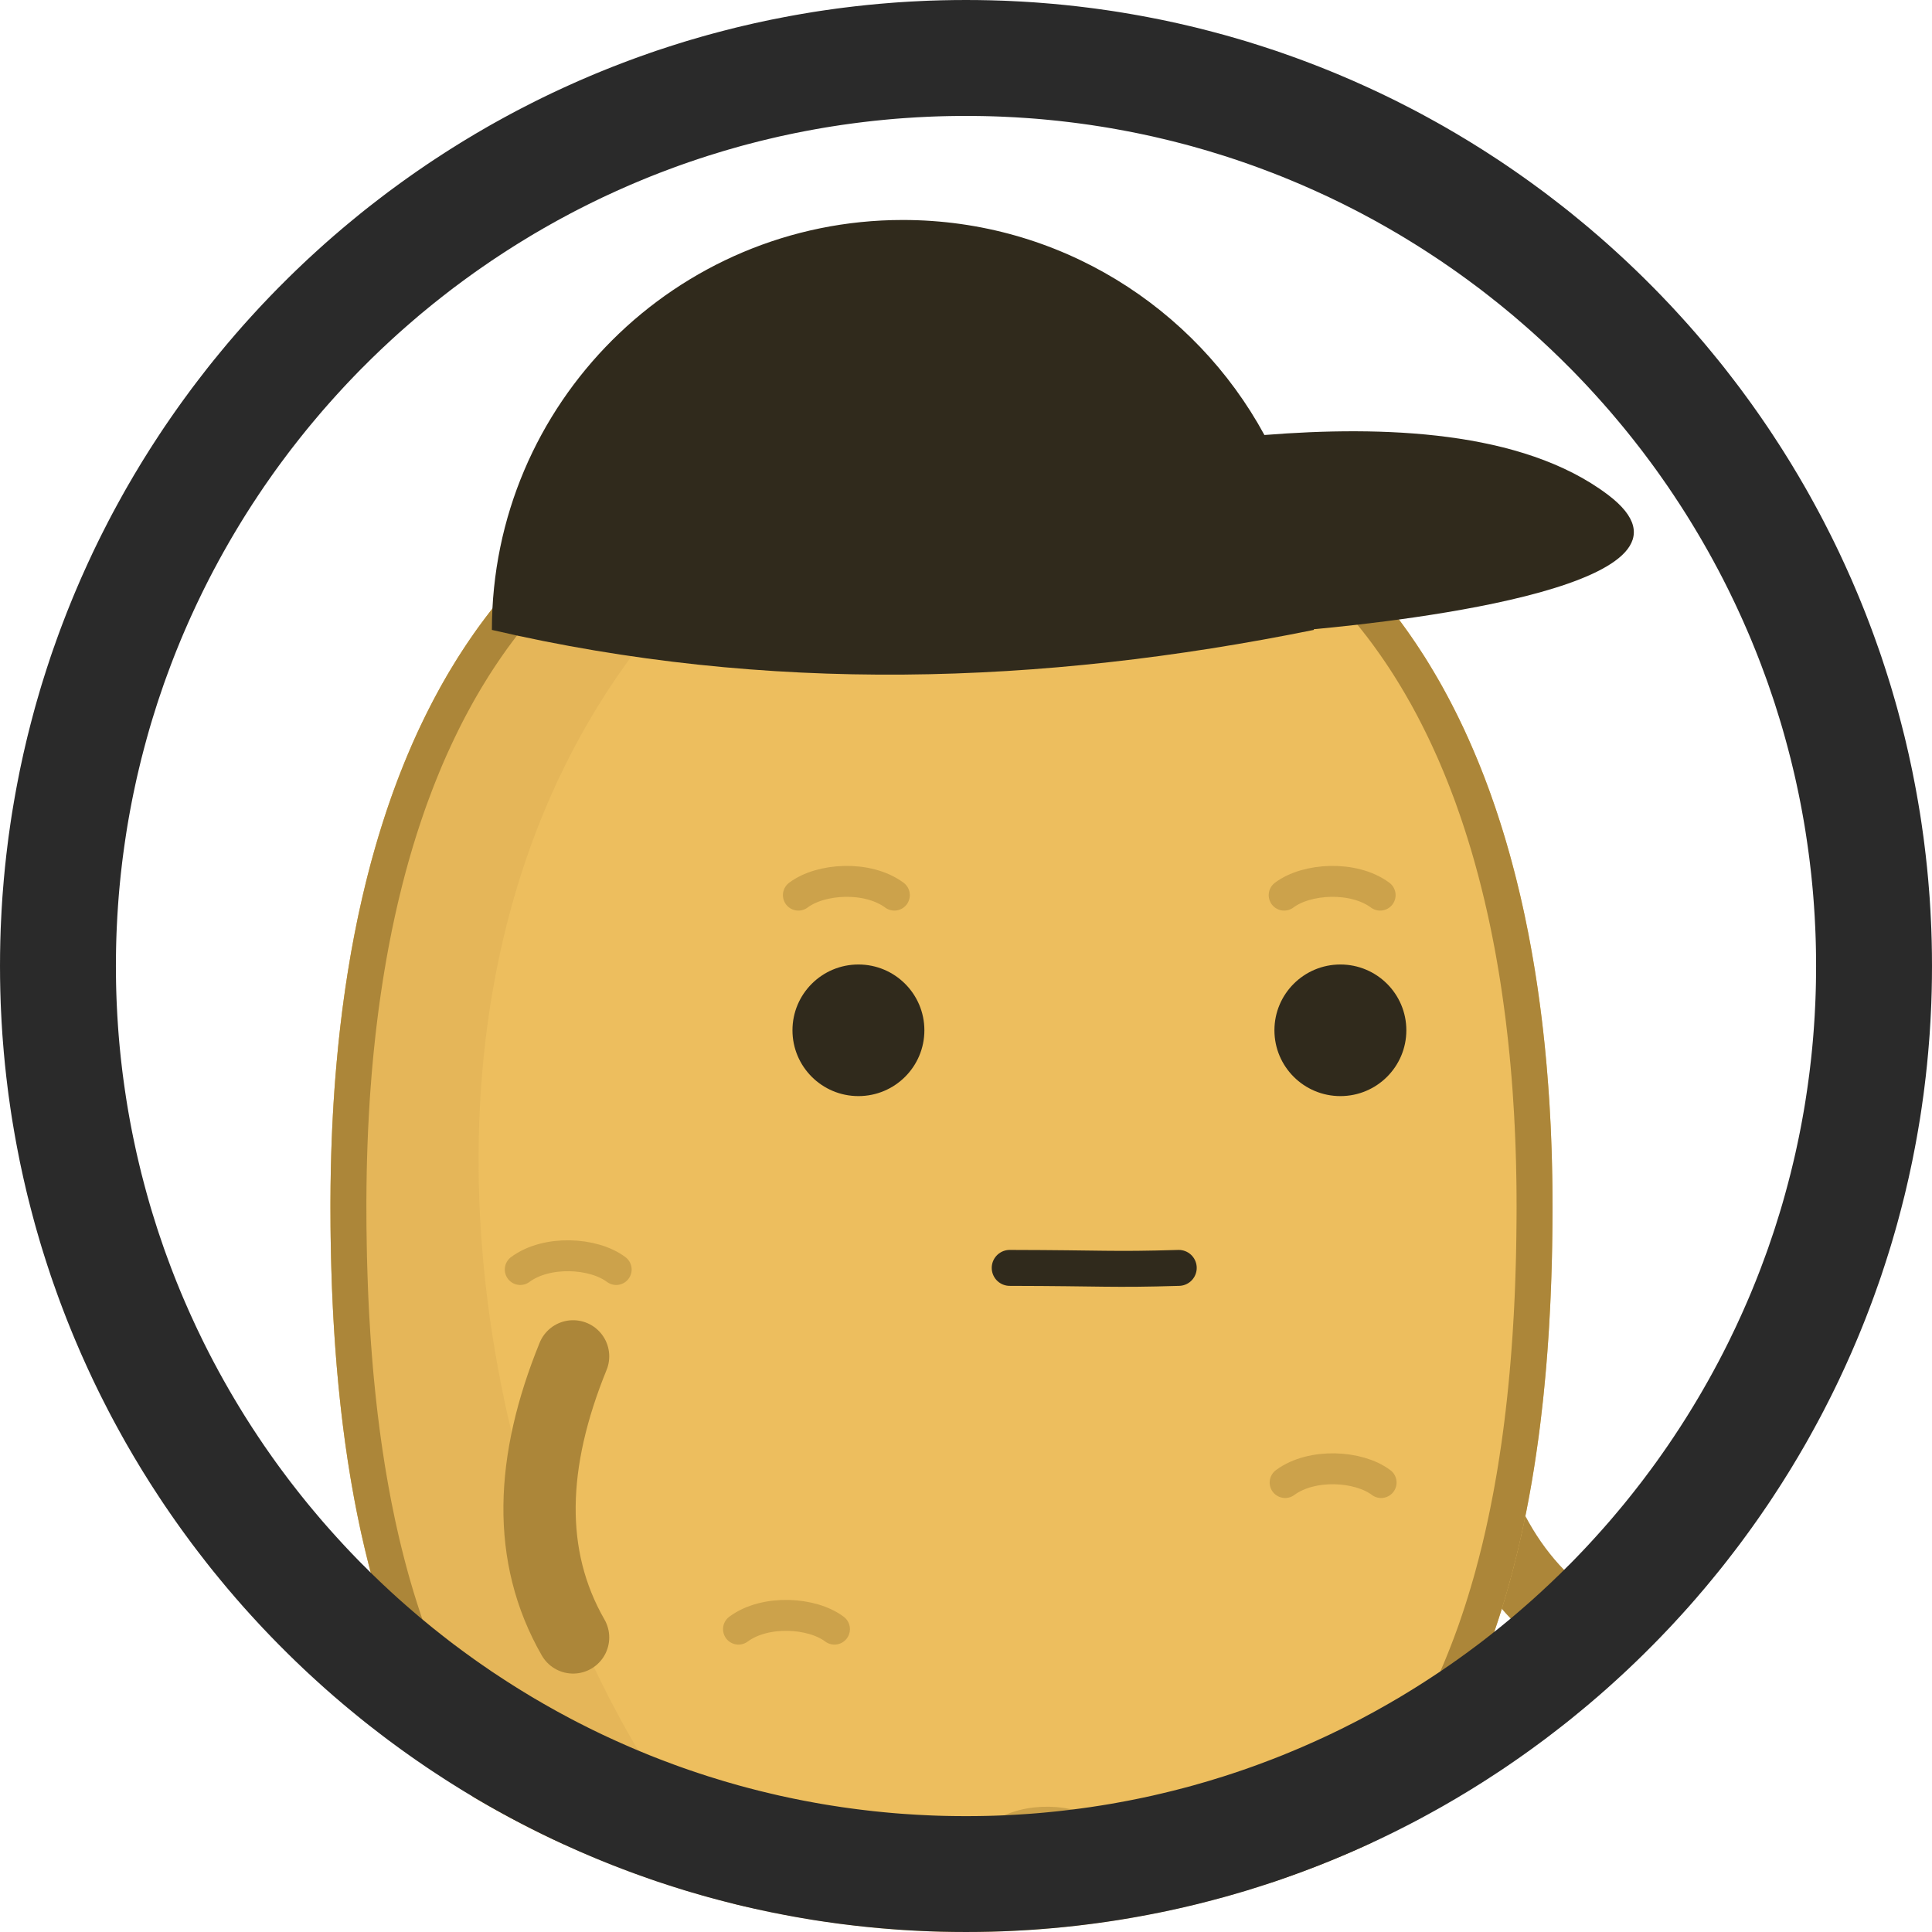<?xml version="1.0" encoding="UTF-8" standalone="no"?><!DOCTYPE svg PUBLIC "-//W3C//DTD SVG 1.1//EN" "http://www.w3.org/Graphics/SVG/1.1/DTD/svg11.dtd"><svg width="100%" height="100%" viewBox="0 0 50 50" version="1.1" xmlns="http://www.w3.org/2000/svg" xmlns:xlink="http://www.w3.org/1999/xlink" xml:space="preserve" xmlns:serif="http://www.serif.com/" style="fill-rule:evenodd;clip-rule:evenodd;stroke-linecap:round;stroke-linejoin:round;stroke-miterlimit:2;"><rect id="m_cap_thumb" x="0" y="0" width="50" height="50" style="fill:none;"/><clipPath id="_clip1"><rect x="0" y="0" width="50" height="50"/></clipPath><g clip-path="url(#_clip1)"><circle cx="25" cy="25" r="25" style="fill:none;"/><clipPath id="_clip2"><circle cx="25" cy="25" r="25"/></clipPath><g clip-path="url(#_clip2)"><g><g id="boytato"><path d="M18.952,50.19c1.108,2.72 1.208,5.171 0,7.275" style="fill:none;stroke:#ac8639;stroke-width:1.87px;"/><path d="M31.371,50.214c0.745,2.377 0.785,4.8 0,7.275" style="fill:none;stroke:#ac8639;stroke-width:1.87px;"/><path d="M37.565,36.077c0.404,2.907 1.547,5.079 3.648,6.3" style="fill:none;stroke:#ac8639;stroke-width:1.87px;"/><path id="potato" d="M24.365,10.639c11.689,0 15.814,9.222 15.814,20.58c0,11.358 -3.223,20.579 -15.814,20.579c-12.59,0 -15.813,-9.221 -15.813,-20.579c0,-11.358 4.125,-20.58 15.813,-20.58Z" style="fill:#edbe5e;"/><clipPath id="_clip3"><path d="M24.365,10.639c11.689,0 15.814,9.222 15.814,20.58c0,11.358 -3.223,20.579 -15.814,20.579c-12.59,0 -15.813,-9.221 -15.813,-20.579c0,-11.358 4.125,-20.58 15.813,-20.58Z"/></clipPath><g clip-path="url(#_clip3)"><path id="shadow" d="M24.365,10.639c-21.098,9.603 -9.893,40.461 0,41.159c-12.59,0 -15.813,-9.221 -15.813,-20.579c0,-11.358 4.125,-20.58 15.813,-20.58Z" style="fill:#cda24c;fill-opacity:0.251;"/><ellipse id="eye_1" cx="22.216" cy="26.664" rx="1.707" ry="1.703" style="fill:#302a1c;"/><ellipse id="eye_2" cx="34.689" cy="26.664" rx="1.707" ry="1.703" style="fill:#302a1c;"/><g id="eyebrows"><path d="M23.146,23.166c-0.689,-0.51 -1.902,-0.439 -2.484,0" style="fill:none;stroke:#ac8639;stroke-opacity:0.5;stroke-width:0.8px;"/><path d="M35.718,23.166c-0.688,-0.51 -1.902,-0.439 -2.484,0" style="fill:none;stroke:#ac8639;stroke-opacity:0.5;stroke-width:0.8px;"/></g><g id="marks"><path d="M13.464,32.855c0.688,-0.51 1.901,-0.439 2.483,0" style="fill:none;stroke:#ac8639;stroke-opacity:0.5;stroke-width:0.8px;"/><path d="M33.259,38.368c0.689,-0.509 1.902,-0.439 2.484,0" style="fill:none;stroke:#ac8639;stroke-opacity:0.5;stroke-width:0.8px;"/><path d="M19.112,42.162c0.688,-0.51 1.902,-0.439 2.484,0" style="fill:none;stroke:#ac8639;stroke-opacity:0.5;stroke-width:0.8px;"/><path d="M25.867,47.514c0.689,-0.51 1.902,-0.439 2.484,0" style="fill:none;stroke:#ac8639;stroke-opacity:0.5;stroke-width:0.8px;"/></g><path id="mouth" d="M26.131,32.813c2.464,0.005 2.628,0.053 4.375,0" style="fill:none;stroke:#302a1c;stroke-width:0.93px;"/></g><path d="M24.502,10.64l0.136,0.001l0.135,0.002l0.135,0.003l0.134,0.004l0.133,0.005l0.132,0.005l0.132,0.006l0.131,0.007l0.131,0.008l0.129,0.009l0.13,0.01l0.128,0.01l0.128,0.011l0.127,0.012l0.126,0.013l0.126,0.013l0.125,0.015l0.124,0.015l0.124,0.016l0.123,0.017l0.122,0.017l0.122,0.019l0.121,0.019l0.12,0.02l0.12,0.02l0.119,0.022l0.119,0.022l0.117,0.023l0.117,0.024l0.117,0.025l0.116,0.025l0.115,0.026l0.114,0.027l0.114,0.027l0.113,0.029l0.113,0.029l0.112,0.03l0.111,0.03l0.11,0.032l0.11,0.032l0.11,0.033l0.108,0.033l0.108,0.035l0.108,0.035l0.106,0.036l0.107,0.036l0.105,0.037l0.105,0.038l0.104,0.039l0.104,0.039l0.103,0.041l0.102,0.04l0.102,0.042l0.101,0.042l0.1,0.043l0.1,0.044l0.099,0.044l0.099,0.045l0.098,0.046l0.097,0.046l0.097,0.047l0.096,0.048l0.095,0.049l0.095,0.049l0.094,0.05l0.094,0.05l0.093,0.052l0.092,0.051l0.092,0.053l0.091,0.053l0.091,0.054l0.09,0.055l0.089,0.055l0.089,0.056l0.088,0.056l0.088,0.057l0.087,0.058l0.086,0.059l0.086,0.059l0.085,0.06l0.085,0.06l0.084,0.061l0.084,0.062l0.082,0.062l0.083,0.063l0.081,0.063l0.081,0.065l0.081,0.064l0.08,0.066l0.079,0.066l0.079,0.066l0.078,0.068l0.078,0.068l0.077,0.068l0.076,0.069l0.076,0.07l0.075,0.07l0.075,0.071l0.074,0.071l0.074,0.072l0.073,0.073l0.072,0.073l0.072,0.074l0.072,0.075l0.07,0.074l0.071,0.076l0.069,0.076l0.069,0.077l0.069,0.077l0.068,0.078l0.067,0.078l0.067,0.079l0.066,0.08l0.066,0.08l0.065,0.08l0.065,0.082l0.064,0.081l0.064,0.083l0.063,0.082l0.062,0.084l0.062,0.084l0.061,0.084l0.061,0.085l0.06,0.085l0.06,0.086l0.059,0.087l0.059,0.087l0.058,0.088l0.058,0.088l0.057,0.088l0.057,0.089l0.056,0.09l0.055,0.09l0.055,0.091l0.054,0.091l0.054,0.091l0.054,0.093l0.053,0.092l0.052,0.093l0.052,0.094l0.051,0.094l0.051,0.095l0.05,0.095l0.05,0.095l0.049,0.096l0.049,0.097l0.048,0.097l0.048,0.097l0.047,0.098l0.047,0.098l0.046,0.099l0.045,0.099l0.046,0.1l0.044,0.1l0.044,0.101l0.044,0.101l0.043,0.102l0.043,0.102l0.042,0.102l0.042,0.103l0.041,0.103l0.041,0.104l0.04,0.104l0.04,0.105l0.039,0.105l0.039,0.105l0.038,0.106l0.037,0.106l0.038,0.107l0.037,0.107l0.036,0.108l0.036,0.108l0.035,0.108l0.035,0.109l0.034,0.109l0.034,0.109l0.034,0.11l0.033,0.111l0.032,0.11l0.032,0.112l0.032,0.111l0.031,0.112l0.03,0.112l0.03,0.113l0.03,0.113l0.029,0.113l0.029,0.114l0.028,0.114l0.028,0.115l0.028,0.115l0.027,0.115l0.026,0.115l0.026,0.116l0.026,0.117l0.025,0.116l0.024,0.117l0.024,0.117l0.024,0.118l0.024,0.118l0.022,0.118l0.023,0.119l0.022,0.119l0.021,0.119l0.021,0.12l0.021,0.12l0.02,0.12l0.02,0.121l0.019,0.121l0.019,0.121l0.019,0.122l0.018,0.122l0.017,0.122l0.017,0.122l0.017,0.123l0.016,0.123l0.016,0.124l0.016,0.123l0.015,0.124l0.014,0.125l0.015,0.124l0.013,0.125l0.014,0.125l0.013,0.126l0.012,0.125l0.012,0.126l0.012,0.127l0.011,0.126l0.011,0.127l0.01,0.127l0.01,0.127l0.01,0.128l0.009,0.127l0.009,0.129l0.009,0.128l0.008,0.128l0.007,0.129l0.007,0.129l0.007,0.13l0.007,0.129l0.006,0.13l0.005,0.13l0.005,0.13l0.005,0.131l0.005,0.13l0.004,0.131l0.003,0.131l0.003,0.132l0.003,0.131l0.003,0.132l0.002,0.132l0.002,0.132l0.001,0.133l0.001,0.132l0,0.133l0.001,0.133l-0.001,0.266l-0.002,0.265l-0.003,0.264l-0.004,0.263l-0.005,0.263l-0.007,0.261l-0.008,0.261l-0.01,0.26l-0.01,0.259l-0.012,0.258l-0.014,0.256l-0.014,0.256l-0.016,0.255l-0.018,0.254l-0.009,0.126l-0.01,0.127l-0.01,0.126l-0.01,0.125l-0.011,0.126l-0.011,0.125l-0.012,0.125l-0.012,0.124l-0.012,0.125l-0.012,0.123l-0.013,0.124l-0.014,0.124l-0.014,0.123l-0.014,0.122l-0.014,0.123l-0.015,0.122l-0.015,0.122l-0.016,0.122l-0.016,0.121l-0.017,0.121l-0.017,0.121l-0.017,0.12l-0.018,0.12l-0.018,0.119l-0.018,0.12l-0.019,0.119l-0.02,0.119l-0.019,0.118l-0.02,0.118l-0.021,0.118l-0.021,0.117l-0.022,0.117l-0.021,0.116l-0.023,0.117l-0.022,0.116l-0.024,0.115l-0.023,0.115l-0.024,0.115l-0.025,0.115l-0.025,0.114l-0.025,0.114l-0.026,0.113l-0.026,0.113l-0.027,0.113l-0.027,0.112l-0.028,0.112l-0.028,0.111l-0.028,0.111l-0.029,0.111l-0.03,0.111l-0.03,0.109l-0.03,0.11l-0.031,0.109l-0.031,0.109l-0.032,0.108l-0.032,0.108l-0.033,0.108l-0.033,0.107l-0.034,0.107l-0.034,0.106l-0.035,0.106l-0.035,0.105l-0.036,0.105l-0.036,0.105l-0.037,0.104l-0.037,0.104l-0.038,0.103l-0.038,0.103l-0.039,0.102l-0.039,0.102l-0.04,0.102l-0.04,0.101l-0.041,0.101l-0.041,0.1l-0.042,0.099l-0.042,0.1l-0.043,0.099l-0.043,0.098l-0.044,0.098l-0.044,0.097l-0.045,0.097l-0.046,0.097l-0.046,0.096l-0.047,0.095l-0.047,0.095l-0.047,0.095l-0.048,0.094l-0.049,0.094l-0.049,0.093l-0.05,0.092l-0.051,0.093l-0.051,0.091l-0.051,0.091l-0.052,0.091l-0.053,0.09l-0.053,0.09l-0.054,0.089l-0.054,0.088l-0.055,0.088l-0.056,0.088l-0.056,0.087l-0.056,0.087l-0.057,0.086l-0.058,0.085l-0.059,0.085l-0.059,0.084l-0.059,0.084l-0.06,0.084l-0.061,0.082l-0.061,0.083l-0.062,0.081l-0.063,0.082l-0.063,0.08l-0.064,0.08l-0.064,0.08l-0.065,0.079l-0.066,0.078l-0.066,0.078l-0.067,0.077l-0.067,0.077l-0.068,0.076l-0.069,0.075l-0.069,0.075l-0.07,0.075l-0.071,0.074l-0.071,0.073l-0.072,0.073l-0.072,0.072l-0.073,0.071l-0.074,0.071l-0.074,0.07l-0.075,0.07l-0.076,0.069l-0.076,0.068l-0.077,0.068l-0.078,0.067l-0.078,0.067l-0.079,0.066l-0.08,0.066l-0.08,0.064l-0.081,0.065l-0.081,0.063l-0.083,0.063l-0.083,0.062l-0.083,0.062l-0.084,0.061l-0.085,0.06l-0.086,0.06l-0.086,0.059l-0.087,0.059l-0.088,0.058l-0.088,0.057l-0.089,0.056l-0.09,0.056l-0.091,0.055l-0.091,0.055l-0.092,0.054l-0.092,0.053l-0.093,0.052l-0.094,0.052l-0.095,0.052l-0.095,0.05l-0.096,0.05l-0.097,0.049l-0.098,0.049l-0.098,0.048l-0.099,0.047l-0.1,0.046l-0.1,0.046l-0.101,0.045l-0.102,0.044l-0.103,0.044l-0.103,0.043l-0.104,0.042l-0.105,0.042l-0.105,0.04l-0.107,0.041l-0.107,0.039l-0.107,0.039l-0.109,0.038l-0.109,0.037l-0.11,0.036l-0.111,0.036l-0.112,0.035l-0.112,0.035l-0.113,0.033l-0.114,0.033l-0.115,0.032l-0.115,0.031l-0.116,0.031l-0.117,0.03l-0.118,0.029l-0.118,0.028l-0.119,0.028l-0.12,0.027l-0.121,0.026l-0.122,0.025l-0.122,0.025l-0.124,0.024l-0.124,0.023l-0.124,0.022l-0.126,0.022l-0.126,0.02l-0.127,0.02l-0.128,0.019l-0.129,0.019l-0.13,0.017l-0.13,0.017l-0.132,0.016l-0.132,0.015l-0.132,0.015l-0.134,0.013l-0.135,0.013l-0.135,0.012l-0.136,0.011l-0.137,0.01l-0.138,0.01l-0.139,0.009l-0.139,0.008l-0.141,0.007l-0.141,0.006l-0.142,0.005l-0.143,0.005l-0.143,0.004l-0.145,0.003l-0.145,0.002l-0.147,0.001l-0.147,0l-0.147,0l-0.146,-0.001l-0.145,-0.002l-0.145,-0.003l-0.144,-0.004l-0.143,-0.005l-0.142,-0.005l-0.141,-0.006l-0.14,-0.007l-0.14,-0.008l-0.138,-0.009l-0.138,-0.01l-0.137,-0.01l-0.136,-0.011l-0.136,-0.012l-0.134,-0.013l-0.134,-0.013l-0.133,-0.015l-0.132,-0.015l-0.131,-0.016l-0.13,-0.017l-0.13,-0.017l-0.129,-0.019l-0.128,-0.019l-0.127,-0.02l-0.126,-0.02l-0.126,-0.022l-0.125,-0.022l-0.124,-0.023l-0.123,-0.024l-0.122,-0.025l-0.122,-0.025l-0.121,-0.026l-0.12,-0.027l-0.119,-0.028l-0.119,-0.028l-0.117,-0.029l-0.117,-0.03l-0.116,-0.031l-0.116,-0.031l-0.114,-0.032l-0.114,-0.033l-0.113,-0.033l-0.113,-0.035l-0.111,-0.035l-0.111,-0.036l-0.11,-0.036l-0.109,-0.037l-0.109,-0.038l-0.108,-0.039l-0.107,-0.039l-0.106,-0.041l-0.105,-0.04l-0.105,-0.042l-0.104,-0.042l-0.104,-0.043l-0.102,-0.044l-0.102,-0.044l-0.101,-0.045l-0.101,-0.046l-0.099,-0.046l-0.099,-0.047l-0.099,-0.048l-0.097,-0.049l-0.097,-0.049l-0.096,-0.05l-0.095,-0.05l-0.095,-0.052l-0.094,-0.052l-0.093,-0.052l-0.093,-0.053l-0.092,-0.054l-0.091,-0.055l-0.09,-0.055l-0.09,-0.056l-0.089,-0.056l-0.088,-0.057l-0.088,-0.058l-0.087,-0.059l-0.086,-0.059l-0.086,-0.06l-0.085,-0.06l-0.084,-0.061l-0.084,-0.062l-0.083,-0.062l-0.082,-0.063l-0.081,-0.063l-0.081,-0.065l-0.081,-0.064l-0.079,-0.066l-0.079,-0.066l-0.078,-0.067l-0.078,-0.067l-0.077,-0.068l-0.076,-0.068l-0.076,-0.069l-0.075,-0.07l-0.074,-0.07l-0.074,-0.071l-0.073,-0.071l-0.073,-0.072l-0.071,-0.073l-0.072,-0.073l-0.07,-0.074l-0.07,-0.075l-0.069,-0.075l-0.069,-0.075l-0.068,-0.076l-0.068,-0.077l-0.066,-0.077l-0.067,-0.078l-0.065,-0.078l-0.065,-0.079l-0.064,-0.08l-0.064,-0.08l-0.063,-0.08l-0.063,-0.082l-0.062,-0.081l-0.061,-0.083l-0.061,-0.082l-0.06,-0.084l-0.06,-0.084l-0.059,-0.084l-0.058,-0.085l-0.058,-0.085l-0.057,-0.086l-0.057,-0.087l-0.056,-0.087l-0.055,-0.088l-0.055,-0.088l-0.054,-0.088l-0.054,-0.089l-0.053,-0.09l-0.053,-0.09l-0.052,-0.091l-0.052,-0.091l-0.051,-0.091l-0.05,-0.093l-0.05,-0.092l-0.049,-0.093l-0.049,-0.094l-0.048,-0.094l-0.048,-0.095l-0.047,-0.095l-0.046,-0.095l-0.046,-0.096l-0.046,-0.097l-0.045,-0.097l-0.044,-0.097l-0.044,-0.098l-0.043,-0.098l-0.043,-0.099l-0.043,-0.1l-0.041,-0.099l-0.042,-0.1l-0.04,-0.101l-0.041,-0.101l-0.039,-0.102l-0.04,-0.102l-0.038,-0.102l-0.038,-0.103l-0.038,-0.103l-0.037,-0.104l-0.037,-0.104l-0.036,-0.105l-0.036,-0.105l-0.035,-0.105l-0.035,-0.106l-0.034,-0.106l-0.034,-0.107l-0.033,-0.107l-0.033,-0.108l-0.032,-0.108l-0.032,-0.108l-0.031,-0.109l-0.031,-0.109l-0.031,-0.11l-0.03,-0.109l-0.029,-0.111l-0.029,-0.111l-0.029,-0.111l-0.028,-0.111l-0.027,-0.112l-0.027,-0.112l-0.027,-0.113l-0.026,-0.113l-0.026,-0.113l-0.026,-0.114l-0.025,-0.114l-0.024,-0.115l-0.024,-0.115l-0.024,-0.115l-0.023,-0.115l-0.023,-0.116l-0.022,-0.117l-0.022,-0.116l-0.021,-0.117l-0.021,-0.117l-0.021,-0.118l-0.02,-0.118l-0.02,-0.118l-0.019,-0.119l-0.019,-0.119l-0.019,-0.12l-0.018,-0.119l-0.017,-0.12l-0.018,-0.12l-0.017,-0.121l-0.016,-0.121l-0.016,-0.121l-0.016,-0.122l-0.015,-0.122l-0.015,-0.122l-0.015,-0.123l-0.014,-0.122l-0.013,-0.123l-0.014,-0.124l-0.013,-0.124l-0.012,-0.123l-0.013,-0.125l-0.011,-0.124l-0.012,-0.125l-0.011,-0.125l-0.011,-0.126l-0.01,-0.125l-0.01,-0.126l-0.01,-0.127l-0.009,-0.126l-0.018,-0.254l-0.016,-0.255l-0.015,-0.256l-0.013,-0.256l-0.012,-0.258l-0.011,-0.259l-0.009,-0.26l-0.008,-0.261l-0.007,-0.261l-0.005,-0.263l-0.005,-0.263l-0.003,-0.264l-0.001,-0.265l-0.001,-0.266l0,-0.133l0.001,-0.133l0.001,-0.132l0.001,-0.133l0.002,-0.132l0.002,-0.132l0.002,-0.132l0.003,-0.131l0.004,-0.132l0.003,-0.131l0.004,-0.131l0.005,-0.13l0.004,-0.131l0.006,-0.13l0.005,-0.13l0.006,-0.13l0.007,-0.129l0.006,-0.13l0.008,-0.129l0.007,-0.129l0.008,-0.128l0.009,-0.128l0.008,-0.129l0.01,-0.127l0.009,-0.128l0.01,-0.127l0.011,-0.127l0.011,-0.127l0.011,-0.126l0.012,-0.127l0.012,-0.126l0.012,-0.125l0.013,-0.126l0.013,-0.125l0.014,-0.125l0.014,-0.124l0.015,-0.125l0.015,-0.124l0.015,-0.123l0.016,-0.124l0.017,-0.123l0.016,-0.123l0.018,-0.122l0.017,-0.122l0.018,-0.122l0.019,-0.122l0.018,-0.121l0.02,-0.121l0.02,-0.121l0.02,-0.12l0.02,-0.12l0.021,-0.12l0.022,-0.119l0.022,-0.119l0.022,-0.119l0.023,-0.118l0.024,-0.118l0.023,-0.118l0.024,-0.117l0.025,-0.117l0.025,-0.116l0.026,-0.117l0.026,-0.116l0.026,-0.115l0.027,-0.115l0.028,-0.115l0.027,-0.115l0.029,-0.114l0.028,-0.114l0.03,-0.113l0.029,-0.113l0.03,-0.113l0.031,-0.112l0.031,-0.112l0.032,-0.111l0.032,-0.112l0.032,-0.11l0.033,-0.111l0.034,-0.11l0.034,-0.109l0.034,-0.109l0.035,-0.109l0.035,-0.108l0.036,-0.108l0.036,-0.108l0.037,-0.107l0.037,-0.107l0.038,-0.106l0.038,-0.106l0.039,-0.105l0.039,-0.105l0.04,-0.105l0.04,-0.104l0.041,-0.104l0.041,-0.103l0.042,-0.103l0.042,-0.102l0.042,-0.102l0.044,-0.102l0.043,-0.101l0.044,-0.101l0.045,-0.1l0.045,-0.1l0.046,-0.099l0.046,-0.099l0.047,-0.098l0.047,-0.098l0.048,-0.097l0.048,-0.097l0.049,-0.097l0.049,-0.096l0.05,-0.095l0.05,-0.095l0.051,-0.095l0.051,-0.094l0.052,-0.094l0.052,-0.093l0.053,-0.092l0.053,-0.093l0.054,-0.091l0.055,-0.091l0.055,-0.091l0.055,-0.09l0.056,-0.09l0.057,-0.089l0.057,-0.088l0.057,-0.088l0.059,-0.088l0.058,-0.087l0.06,-0.087l0.059,-0.086l0.061,-0.085l0.06,-0.085l0.062,-0.084l0.062,-0.084l0.062,-0.084l0.063,-0.082l0.064,-0.083l0.064,-0.081l0.064,-0.082l0.066,-0.08l0.065,-0.08l0.067,-0.08l0.067,-0.079l0.067,-0.078l0.068,-0.078l0.068,-0.077l0.07,-0.077l0.069,-0.076l0.07,-0.076l0.071,-0.074l0.071,-0.075l0.072,-0.074l0.073,-0.073l0.073,-0.073l0.073,-0.072l0.075,-0.071l0.074,-0.071l0.076,-0.07l0.076,-0.07l0.076,-0.069l0.077,-0.068l0.078,-0.068l0.078,-0.068l0.079,-0.066l0.079,-0.066l0.08,-0.066l0.08,-0.064l0.081,-0.065l0.082,-0.063l0.082,-0.063l0.083,-0.062l0.084,-0.062l0.084,-0.061l0.084,-0.06l0.085,-0.06l0.086,-0.059l0.087,-0.059l0.087,-0.058l0.087,-0.057l0.089,-0.056l0.088,-0.056l0.09,-0.055l0.09,-0.055l0.09,-0.054l0.092,-0.053l0.091,-0.053l0.093,-0.051l0.093,-0.052l0.093,-0.05l0.095,-0.05l0.095,-0.049l0.095,-0.049l0.096,-0.048l0.097,-0.047l0.097,-0.046l0.098,-0.046l0.099,-0.045l0.099,-0.044l0.1,-0.044l0.1,-0.043l0.101,-0.042l0.102,-0.042l0.102,-0.04l0.103,-0.041l0.104,-0.039l0.104,-0.039l0.105,-0.038l0.105,-0.037l0.106,-0.036l0.107,-0.036l0.107,-0.035l0.108,-0.035l0.109,-0.033l0.109,-0.033l0.11,-0.032l0.111,-0.032l0.111,-0.03l0.112,-0.03l0.113,-0.029l0.113,-0.029l0.114,-0.027l0.114,-0.027l0.115,-0.026l0.116,-0.025l0.116,-0.025l0.117,-0.024l0.118,-0.023l0.118,-0.022l0.12,-0.022l0.119,-0.02l0.121,-0.02l0.121,-0.019l0.121,-0.019l0.123,-0.017l0.123,-0.017l0.123,-0.016l0.125,-0.015l0.125,-0.015l0.126,-0.013l0.126,-0.013l0.127,-0.012l0.128,-0.011l0.128,-0.01l0.129,-0.01l0.13,-0.009l0.131,-0.008l0.131,-0.007l0.131,-0.006l0.133,-0.005l0.133,-0.005l0.134,-0.004l0.135,-0.003l0.135,-0.002l0.136,-0.001l0.136,-0.001l0.137,0.001Zm-0.267,0.93l-0.131,0.001l-0.129,0.002l-0.129,0.003l-0.128,0.004l-0.127,0.004l-0.126,0.005l-0.126,0.006l-0.125,0.007l-0.124,0.007l-0.124,0.009l-0.123,0.009l-0.122,0.01l-0.122,0.01l-0.121,0.012l-0.12,0.012l-0.119,0.013l-0.119,0.013l-0.118,0.015l-0.117,0.015l-0.116,0.016l-0.116,0.016l-0.115,0.018l-0.115,0.018l-0.113,0.019l-0.113,0.019l-0.113,0.021l-0.112,0.021l-0.111,0.021l-0.11,0.023l-0.11,0.023l-0.109,0.024l-0.108,0.024l-0.108,0.026l-0.107,0.025l-0.106,0.027l-0.105,0.027l-0.105,0.028l-0.105,0.029l-0.104,0.03l-0.103,0.03l-0.102,0.03l-0.101,0.032l-0.101,0.032l-0.101,0.033l-0.1,0.033l-0.099,0.034l-0.098,0.035l-0.098,0.035l-0.097,0.037l-0.097,0.036l-0.096,0.038l-0.095,0.038l-0.094,0.038l-0.095,0.04l-0.093,0.04l-0.093,0.04l-0.092,0.042l-0.092,0.041l-0.091,0.043l-0.09,0.043l-0.09,0.044l-0.089,0.044l-0.089,0.045l-0.088,0.046l-0.087,0.046l-0.087,0.047l-0.086,0.047l-0.086,0.048l-0.085,0.049l-0.085,0.05l-0.084,0.049l-0.083,0.051l-0.082,0.051l-0.083,0.052l-0.082,0.052l-0.081,0.053l-0.08,0.054l-0.08,0.054l-0.08,0.055l-0.079,0.055l-0.078,0.055l-0.078,0.057l-0.077,0.057l-0.076,0.058l-0.077,0.058l-0.076,0.059l-0.074,0.059l-0.075,0.061l-0.074,0.06l-0.073,0.061l-0.073,0.062l-0.073,0.063l-0.072,0.063l-0.072,0.063l-0.07,0.064l-0.07,0.064l-0.07,0.065l-0.07,0.066l-0.068,0.066l-0.069,0.067l-0.068,0.068l-0.067,0.068l-0.067,0.069l-0.067,0.069l-0.065,0.069l-0.065,0.07l-0.065,0.071l-0.064,0.072l-0.064,0.071l-0.063,0.073l-0.063,0.073l-0.063,0.074l-0.061,0.074l-0.061,0.074l-0.061,0.075l-0.061,0.077l-0.06,0.076l-0.059,0.076l-0.058,0.077l-0.059,0.078l-0.058,0.08l-0.058,0.078l-0.056,0.079l-0.057,0.081l-0.056,0.081l-0.055,0.08l-0.055,0.082l-0.055,0.082l-0.054,0.083l-0.054,0.083l-0.053,0.084l-0.052,0.084l-0.052,0.085l-0.053,0.086l-0.051,0.085l-0.05,0.086l-0.051,0.087l-0.05,0.088l-0.049,0.087l-0.048,0.088l-0.049,0.09l-0.048,0.089l-0.048,0.09l-0.047,0.09l-0.046,0.09l-0.047,0.093l-0.045,0.091l-0.045,0.093l-0.045,0.092l-0.044,0.094l-0.044,0.093l-0.043,0.095l-0.044,0.095l-0.042,0.094l-0.042,0.096l-0.042,0.097l-0.041,0.097l-0.04,0.096l-0.04,0.098l-0.04,0.098l-0.039,0.098l-0.039,0.099l-0.038,0.099l-0.038,0.101l-0.038,0.1l-0.037,0.1l-0.037,0.102l-0.036,0.102l-0.035,0.102l-0.035,0.102l-0.035,0.103l-0.034,0.103l-0.034,0.104l-0.034,0.105l-0.033,0.104l-0.032,0.105l-0.033,0.107l-0.031,0.105l-0.031,0.105l-0.031,0.108l-0.031,0.108l-0.029,0.107l-0.03,0.108l-0.029,0.108l-0.028,0.109l-0.029,0.11l-0.027,0.109l-0.027,0.11l-0.027,0.11l-0.027,0.111l-0.026,0.112l-0.025,0.111l-0.025,0.111l-0.025,0.113l-0.024,0.113l-0.024,0.113l-0.024,0.113l-0.022,0.114l-0.023,0.114l-0.022,0.114l-0.022,0.116l-0.021,0.116l-0.021,0.114l-0.02,0.116l-0.02,0.117l-0.02,0.116l-0.019,0.118l-0.019,0.117l-0.018,0.118l-0.018,0.117l-0.018,0.12l-0.017,0.119l-0.017,0.118l-0.016,0.119l-0.016,0.12l-0.015,0.12l-0.015,0.12l-0.015,0.121l-0.014,0.121l-0.014,0.121l-0.013,0.121l-0.013,0.122l-0.013,0.123l-0.012,0.121l-0.012,0.124l-0.011,0.122l-0.011,0.124l-0.011,0.124l-0.01,0.123l-0.009,0.125l-0.01,0.124l-0.009,0.125l-0.009,0.125l-0.008,0.124l-0.007,0.127l-0.008,0.126l-0.007,0.125l-0.006,0.127l-0.007,0.127l-0.006,0.126l-0.005,0.127l-0.005,0.128l-0.005,0.128l-0.004,0.127l-0.004,0.128l-0.004,0.129l-0.003,0.128l-0.003,0.129l-0.002,0.129l-0.002,0.13l-0.002,0.129l-0.001,0.129l-0.001,0.131l-0.001,0.13l0,0.129l0.001,0.263l0.001,0.26l0.004,0.26l0.004,0.26l0.005,0.257l0.007,0.257l0.008,0.256l0.009,0.255l0.01,0.254l0.012,0.253l0.013,0.251l0.015,0.251l0.015,0.25l0.017,0.248l0.01,0.124l0.009,0.124l0.01,0.122l0.01,0.123l0.01,0.123l0.011,0.122l0.011,0.123l0.012,0.12l0.012,0.122l0.012,0.121l0.013,0.121l0.013,0.119l0.013,0.12l0.014,0.121l0.014,0.119l0.015,0.118l0.015,0.119l0.015,0.119l0.016,0.119l0.016,0.116l0.016,0.118l0.017,0.117l0.017,0.116l0.018,0.116l0.018,0.117l0.018,0.116l0.019,0.114l0.019,0.114l0.02,0.115l0.02,0.115l0.02,0.113l0.021,0.113l0.021,0.114l0.021,0.112l0.022,0.111l0.023,0.112l0.023,0.112l0.023,0.111l0.023,0.11l0.024,0.11l0.025,0.11l0.025,0.11l0.025,0.109l0.026,0.108l0.026,0.108l0.027,0.108l0.027,0.107l0.027,0.107l0.028,0.107l0.028,0.105l0.029,0.106l0.029,0.105l0.03,0.105l0.03,0.104l0.031,0.104l0.03,0.103l0.032,0.103l0.032,0.103l0.032,0.102l0.033,0.102l0.033,0.1l0.033,0.101l0.035,0.101l0.034,0.099l0.035,0.099l0.036,0.1l0.035,0.098l0.037,0.098l0.036,0.097l0.038,0.097l0.038,0.097l0.038,0.095l0.038,0.096l0.039,0.095l0.04,0.094l0.04,0.095l0.041,0.093l0.041,0.093l0.041,0.092l0.043,0.093l0.042,0.092l0.043,0.09l0.043,0.091l0.044,0.09l0.045,0.09l0.044,0.088l0.046,0.089l0.045,0.088l0.047,0.088l0.047,0.088l0.047,0.085l0.047,0.086l0.049,0.086l0.049,0.085l0.049,0.085l0.05,0.084l0.05,0.082l0.051,0.083l0.051,0.083l0.052,0.081l0.052,0.082l0.054,0.081l0.053,0.08l0.053,0.079l0.055,0.079l0.054,0.079l0.056,0.077l0.056,0.078l0.057,0.078l0.057,0.076l0.057,0.076l0.058,0.075l0.059,0.075l0.059,0.074l0.059,0.074l0.061,0.073l0.06,0.072l0.062,0.073l0.061,0.071l0.063,0.071l0.062,0.07l0.064,0.07l0.064,0.069l0.065,0.069l0.065,0.068l0.066,0.068l0.066,0.067l0.067,0.066l0.068,0.067l0.067,0.064l0.069,0.065l0.07,0.065l0.068,0.063l0.071,0.063l0.071,0.063l0.072,0.062l0.072,0.061l0.073,0.061l0.073,0.061l0.073,0.059l0.075,0.059l0.076,0.059l0.075,0.058l0.077,0.057l0.076,0.057l0.078,0.056l0.079,0.056l0.079,0.055l0.079,0.055l0.08,0.054l0.081,0.053l0.082,0.053l0.082,0.052l0.083,0.051l0.083,0.051l0.084,0.051l0.086,0.05l0.085,0.049l0.086,0.048l0.087,0.048l0.088,0.048l0.088,0.047l0.089,0.046l0.089,0.045l0.091,0.045l0.091,0.045l0.092,0.043l0.093,0.043l0.093,0.043l0.094,0.042l0.095,0.041l0.095,0.041l0.096,0.04l0.097,0.039l0.097,0.039l0.099,0.038l0.1,0.037l0.1,0.037l0.1,0.036l0.101,0.035l0.102,0.035l0.104,0.035l0.103,0.033l0.105,0.033l0.105,0.032l0.106,0.032l0.107,0.03l0.108,0.031l0.108,0.029l0.109,0.029l0.11,0.028l0.112,0.028l0.111,0.026l0.112,0.026l0.114,0.026l0.114,0.024l0.115,0.024l0.116,0.023l0.116,0.023l0.118,0.022l0.118,0.021l0.119,0.02l0.12,0.02l0.121,0.019l0.122,0.018l0.122,0.018l0.123,0.016l0.125,0.016l0.125,0.015l0.125,0.015l0.127,0.014l0.128,0.013l0.129,0.012l0.129,0.011l0.13,0.011l0.131,0.01l0.132,0.009l0.133,0.008l0.134,0.008l0.134,0.007l0.136,0.006l0.136,0.005l0.137,0.004l0.139,0.004l0.139,0.003l0.14,0.002l0.141,0.001l0.141,0l0.142,0l0.141,-0.001l0.14,-0.002l0.139,-0.003l0.138,-0.004l0.137,-0.004l0.137,-0.005l0.136,-0.006l0.134,-0.007l0.133,-0.008l0.134,-0.008l0.132,-0.009l0.131,-0.01l0.13,-0.011l0.129,-0.011l0.129,-0.012l0.128,-0.013l0.126,-0.014l0.126,-0.015l0.125,-0.015l0.124,-0.016l0.124,-0.016l0.122,-0.018l0.122,-0.018l0.12,-0.019l0.12,-0.02l0.12,-0.02l0.118,-0.021l0.117,-0.022l0.117,-0.022l0.115,-0.024l0.116,-0.024l0.114,-0.024l0.113,-0.026l0.113,-0.026l0.111,-0.026l0.111,-0.028l0.11,-0.028l0.109,-0.029l0.109,-0.029l0.108,-0.031l0.107,-0.03l0.106,-0.032l0.105,-0.032l0.105,-0.033l0.103,-0.033l0.103,-0.035l0.103,-0.035l0.101,-0.035l0.1,-0.036l0.1,-0.037l0.1,-0.037l0.098,-0.038l0.098,-0.039l0.097,-0.039l0.095,-0.04l0.096,-0.041l0.095,-0.041l0.094,-0.042l0.093,-0.043l0.093,-0.043l0.092,-0.044l0.091,-0.044l0.09,-0.045l0.09,-0.045l0.089,-0.046l0.088,-0.047l0.088,-0.048l0.087,-0.048l0.085,-0.048l0.086,-0.049l0.085,-0.05l0.085,-0.051l0.083,-0.051l0.083,-0.051l0.082,-0.052l0.081,-0.053l0.081,-0.053l0.081,-0.054l0.079,-0.055l0.079,-0.055l0.078,-0.055l0.078,-0.057l0.078,-0.057l0.076,-0.057l0.075,-0.058l0.076,-0.059l0.074,-0.059l0.074,-0.059l0.073,-0.061l0.074,-0.061l0.071,-0.061l0.071,-0.061l0.072,-0.064l0.07,-0.063l0.07,-0.063l0.069,-0.065l0.069,-0.065l0.068,-0.065l0.066,-0.065l0.067,-0.067l0.067,-0.067l0.066,-0.068l0.065,-0.068l0.065,-0.069l0.064,-0.069l0.063,-0.069l0.063,-0.071l0.062,-0.071l0.062,-0.071l0.061,-0.073l0.061,-0.073l0.061,-0.072l0.059,-0.074l0.059,-0.074l0.058,-0.075l0.059,-0.075l0.058,-0.077l0.057,-0.076l0.056,-0.077l0.056,-0.077l0.055,-0.078l0.055,-0.079l0.054,-0.079l0.054,-0.079l0.054,-0.081l0.053,-0.081l0.051,-0.08l0.052,-0.082l0.052,-0.083l0.051,-0.083l0.05,-0.083l0.05,-0.083l0.049,-0.085l0.049,-0.085l0.048,-0.085l0.048,-0.087l0.047,-0.086l0.047,-0.087l0.046,-0.088l0.046,-0.088l0.045,-0.088l0.045,-0.089l0.045,-0.09l0.044,-0.09l0.043,-0.091l0.043,-0.091l0.042,-0.091l0.042,-0.092l0.042,-0.094l0.041,-0.092l0.04,-0.093l0.041,-0.095l0.039,-0.093l0.039,-0.096l0.039,-0.096l0.038,-0.096l0.038,-0.096l0.037,-0.097l0.037,-0.097l0.036,-0.098l0.036,-0.098l0.036,-0.099l0.035,-0.1l0.034,-0.099l0.034,-0.1l0.034,-0.102l0.033,-0.1l0.033,-0.102l0.032,-0.103l0.032,-0.102l0.031,-0.103l0.031,-0.103l0.03,-0.103l0.031,-0.105l0.03,-0.106l0.029,-0.104l0.028,-0.105l0.028,-0.106l0.029,-0.107l0.027,-0.107l0.027,-0.108l0.027,-0.107l0.026,-0.107l0.025,-0.109l0.026,-0.11l0.025,-0.109l0.024,-0.109l0.024,-0.111l0.024,-0.111l0.023,-0.11l0.023,-0.111l0.022,-0.113l0.022,-0.112l0.022,-0.112l0.021,-0.112l0.021,-0.114l0.02,-0.114l0.02,-0.113l0.02,-0.115l0.019,-0.115l0.019,-0.115l0.018,-0.116l0.018,-0.115l0.017,-0.116l0.018,-0.117l0.017,-0.117l0.016,-0.118l0.016,-0.117l0.016,-0.118l0.015,-0.118l0.015,-0.119l0.014,-0.12l0.015,-0.119l0.013,-0.119l0.014,-0.12l0.013,-0.12l0.012,-0.121l0.013,-0.121l0.012,-0.122l0.011,-0.121l0.012,-0.122l0.01,-0.122l0.011,-0.123l0.01,-0.122l0.01,-0.124l0.009,-0.123l0.009,-0.123l0.018,-0.249l0.015,-0.25l0.015,-0.25l0.013,-0.252l0.012,-0.253l0.01,-0.254l0.009,-0.255l0.008,-0.256l0.007,-0.257l0.005,-0.258l0.004,-0.259l0.003,-0.259l0.002,-0.262l0.001,-0.261l-0.001,-0.13l0,-0.13l-0.001,-0.13l-0.001,-0.13l-0.002,-0.129l-0.002,-0.13l-0.003,-0.129l-0.002,-0.129l-0.003,-0.129l-0.004,-0.127l-0.004,-0.129l-0.004,-0.127l-0.005,-0.128l-0.005,-0.128l-0.006,-0.127l-0.005,-0.127l-0.007,-0.125l-0.006,-0.127l-0.007,-0.127l-0.008,-0.126l-0.008,-0.125l-0.008,-0.125l-0.008,-0.125l-0.009,-0.125l-0.01,-0.125l-0.009,-0.123l-0.011,-0.124l-0.01,-0.124l-0.011,-0.124l-0.012,-0.123l-0.011,-0.122l-0.013,-0.122l-0.012,-0.123l-0.013,-0.121l-0.014,-0.122l-0.014,-0.121l-0.014,-0.121l-0.014,-0.121l-0.015,-0.12l-0.016,-0.12l-0.016,-0.12l-0.016,-0.119l-0.017,-0.119l-0.017,-0.119l-0.017,-0.118l-0.018,-0.118l-0.018,-0.118l-0.019,-0.117l-0.019,-0.118l-0.02,-0.116l-0.02,-0.117l-0.02,-0.115l-0.021,-0.116l-0.021,-0.116l-0.022,-0.114l-0.022,-0.114l-0.023,-0.115l-0.023,-0.114l-0.023,-0.113l-0.024,-0.114l-0.024,-0.112l-0.025,-0.112l-0.025,-0.112l-0.026,-0.112l-0.025,-0.111l-0.027,-0.11l-0.027,-0.111l-0.027,-0.11l-0.028,-0.11l-0.028,-0.109l-0.028,-0.108l-0.03,-0.109l-0.029,-0.108l-0.03,-0.108l-0.03,-0.107l-0.031,-0.107l-0.031,-0.107l-0.032,-0.105l-0.032,-0.105l-0.032,-0.105l-0.034,-0.106l-0.033,-0.104l-0.034,-0.103l-0.034,-0.104l-0.035,-0.103l-0.035,-0.102l-0.036,-0.102l-0.036,-0.103l-0.036,-0.101l-0.037,-0.1l-0.038,-0.1l-0.038,-0.1l-0.038,-0.1l-0.039,-0.099l-0.039,-0.098l-0.04,-0.098l-0.04,-0.098l-0.041,-0.096l-0.041,-0.098l-0.041,-0.096l-0.042,-0.095l-0.043,-0.096l-0.043,-0.094l-0.043,-0.095l-0.044,-0.093l-0.044,-0.094l-0.045,-0.092l-0.045,-0.093l-0.046,-0.091l-0.046,-0.092l-0.047,-0.091l-0.046,-0.09l-0.048,-0.09l-0.048,-0.089l-0.048,-0.089l-0.049,-0.089l-0.05,-0.087l-0.05,-0.088l-0.05,-0.087l-0.051,-0.086l-0.051,-0.086l-0.052,-0.085l-0.051,-0.084l-0.053,-0.085l-0.053,-0.084l-0.054,-0.083l-0.054,-0.083l-0.055,-0.082l-0.055,-0.082l-0.056,-0.081l-0.055,-0.08l-0.057,-0.08l-0.057,-0.08l-0.057,-0.079l-0.058,-0.079l-0.058,-0.077l-0.059,-0.078l-0.06,-0.076l-0.059,-0.076l-0.061,-0.076l-0.061,-0.076l-0.061,-0.075l-0.062,-0.074l-0.062,-0.073l-0.063,-0.073l-0.063,-0.072l-0.064,-0.072l-0.064,-0.072l-0.065,-0.07l-0.065,-0.071l-0.066,-0.07l-0.066,-0.068l-0.067,-0.069l-0.068,-0.068l-0.068,-0.068l-0.067,-0.066l-0.069,-0.067l-0.07,-0.066l-0.069,-0.064l-0.071,-0.065l-0.071,-0.064l-0.071,-0.064l-0.072,-0.063l-0.073,-0.062l-0.072,-0.062l-0.074,-0.061l-0.074,-0.061l-0.074,-0.059l-0.076,-0.06l-0.075,-0.059l-0.076,-0.058l-0.078,-0.058l-0.076,-0.057l-0.078,-0.056l-0.079,-0.056l-0.078,-0.055l-0.08,-0.055l-0.08,-0.054l-0.081,-0.054l-0.081,-0.053l-0.081,-0.052l-0.082,-0.052l-0.083,-0.051l-0.084,-0.051l-0.084,-0.049l-0.084,-0.05l-0.085,-0.049l-0.086,-0.048l-0.086,-0.047l-0.087,-0.047l-0.087,-0.046l-0.088,-0.046l-0.089,-0.045l-0.09,-0.044l-0.089,-0.044l-0.09,-0.043l-0.092,-0.043l-0.091,-0.042l-0.092,-0.041l-0.093,-0.04l-0.093,-0.04l-0.095,-0.04l-0.094,-0.038l-0.096,-0.038l-0.096,-0.038l-0.096,-0.036l-0.097,-0.036l-0.098,-0.036l-0.098,-0.035l-0.1,-0.034l-0.1,-0.033l-0.1,-0.033l-0.101,-0.032l-0.102,-0.032l-0.102,-0.03l-0.103,-0.03l-0.103,-0.03l-0.105,-0.029l-0.105,-0.028l-0.105,-0.027l-0.107,-0.027l-0.107,-0.026l-0.107,-0.025l-0.109,-0.024l-0.109,-0.024l-0.109,-0.023l-0.11,-0.023l-0.111,-0.021l-0.112,-0.021l-0.112,-0.021l-0.114,-0.019l-0.114,-0.019l-0.114,-0.018l-0.115,-0.018l-0.116,-0.016l-0.116,-0.016l-0.118,-0.015l-0.117,-0.015l-0.119,-0.013l-0.12,-0.013l-0.12,-0.012l-0.121,-0.012l-0.121,-0.01l-0.122,-0.01l-0.123,-0.009l-0.124,-0.009l-0.124,-0.007l-0.125,-0.007l-0.126,-0.006l-0.126,-0.005l-0.128,-0.004l-0.127,-0.004l-0.129,-0.003l-0.13,-0.002l-0.13,-0.001l-0.131,-0.001l-0.13,0.001Z" style="fill:#ac8639;"/><path d="M14.832,35.102c-1.108,2.719 -1.208,5.17 0,7.275" style="fill:none;stroke:#ac8639;stroke-width:1.87px;"/></g><path id="cap" d="M32.723,11.258c-1.8,-3.313 -5.317,-5.565 -9.358,-5.565c-5.87,0 -10.635,4.754 -10.635,10.609c7.128,1.655 14.213,1.429 21.271,0l0,-0.018c2.388,-0.22 10.686,-1.164 7.606,-3.484c-2.222,-1.673 -5.832,-1.784 -8.884,-1.542Z" style="fill:#302a1c;"/></g></g><path d="M25.162,0.001l0.161,0.001l0.161,0.003l0.161,0.003l0.16,0.005l0.161,0.005l0.16,0.007l0.16,0.008l0.159,0.008l0.16,0.01l0.159,0.01l0.158,0.012l0.159,0.013l0.158,0.013l0.158,0.015l0.158,0.015l0.157,0.017l0.157,0.017l0.157,0.019l0.156,0.019l0.156,0.02l0.156,0.022l0.156,0.022l0.155,0.023l0.155,0.024l0.155,0.026l0.154,0.026l0.154,0.027l0.154,0.028l0.153,0.029l0.153,0.03l0.153,0.03l0.152,0.032l0.152,0.033l0.152,0.033l0.151,0.035l0.151,0.035l0.151,0.036l0.15,0.038l0.15,0.038l0.149,0.039l0.15,0.04l0.148,0.04l0.149,0.042l0.148,0.043l0.148,0.043l0.147,0.044l0.147,0.046l0.146,0.046l0.147,0.047l0.145,0.048l0.146,0.048l0.145,0.05l0.144,0.051l0.144,0.051l0.144,0.052l0.143,0.053l0.143,0.054l0.143,0.055l0.142,0.055l0.142,0.057l0.141,0.057l0.141,0.058l0.14,0.059l0.14,0.06l0.14,0.06l0.139,0.062l0.138,0.062l0.139,0.063l0.137,0.064l0.138,0.064l0.137,0.066l0.136,0.066l0.136,0.067l0.135,0.068l0.135,0.069l0.135,0.069l0.134,0.07l0.133,0.071l0.133,0.072l0.133,0.073l0.132,0.073l0.132,0.074l0.131,0.075l0.13,0.076l0.131,0.076l0.129,0.078l0.129,0.077l0.129,0.079l0.128,0.08l0.128,0.08l0.127,0.081l0.126,0.082l0.126,0.082l0.126,0.083l0.125,0.084l0.124,0.085l0.124,0.085l0.123,0.086l0.123,0.087l0.122,0.087l0.122,0.089l0.121,0.089l0.121,0.089l0.12,0.091l0.119,0.091l0.119,0.092l0.119,0.092l0.118,0.093l0.117,0.094l0.116,0.095l0.116,0.095l0.116,0.096l0.115,0.096l0.114,0.098l0.114,0.097l0.113,0.099l0.113,0.099l0.111,0.1l0.112,0.101l0.11,0.101l0.111,0.102l0.109,0.102l0.109,0.104l0.108,0.103l0.108,0.105l0.107,0.105l0.106,0.106l0.106,0.106l0.105,0.107l0.105,0.108l0.103,0.108l0.104,0.109l0.102,0.109l0.102,0.111l0.101,0.11l0.101,0.112l0.1,0.111l0.099,0.113l0.099,0.113l0.097,0.114l0.098,0.114l0.096,0.115l0.096,0.116l0.095,0.116l0.095,0.116l0.094,0.117l0.093,0.118l0.092,0.119l0.092,0.119l0.091,0.119l0.091,0.12l0.089,0.121l0.089,0.121l0.089,0.122l0.087,0.122l0.087,0.123l0.086,0.123l0.085,0.124l0.085,0.124l0.084,0.125l0.083,0.126l0.082,0.126l0.082,0.126l0.081,0.127l0.08,0.128l0.08,0.128l0.079,0.129l0.077,0.129l0.078,0.129l0.076,0.131l0.076,0.13l0.075,0.131l0.074,0.132l0.073,0.132l0.073,0.133l0.072,0.133l0.071,0.133l0.07,0.134l0.069,0.135l0.069,0.135l0.068,0.135l0.067,0.136l0.066,0.136l0.066,0.137l0.064,0.138l0.064,0.137l0.063,0.139l0.062,0.138l0.062,0.139l0.06,0.14l0.06,0.14l0.059,0.14l0.058,0.141l0.057,0.141l0.057,0.142l0.055,0.142l0.055,0.143l0.054,0.143l0.053,0.143l0.052,0.144l0.051,0.144l0.051,0.144l0.05,0.145l0.048,0.146l0.048,0.145l0.047,0.147l0.046,0.146l0.046,0.147l0.044,0.147l0.043,0.148l0.043,0.148l0.042,0.149l0.04,0.148l0.04,0.15l0.039,0.149l0.038,0.15l0.038,0.15l0.036,0.151l0.035,0.151l0.035,0.151l0.033,0.152l0.033,0.152l0.032,0.152l0.03,0.153l0.03,0.153l0.029,0.153l0.028,0.154l0.027,0.154l0.026,0.154l0.026,0.155l0.024,0.155l0.023,0.155l0.022,0.156l0.022,0.156l0.02,0.156l0.019,0.156l0.019,0.157l0.017,0.157l0.017,0.157l0.015,0.158l0.015,0.158l0.013,0.158l0.013,0.159l0.012,0.158l0.01,0.159l0.01,0.16l0.008,0.159l0.008,0.16l0.007,0.16l0.005,0.161l0.005,0.16l0.003,0.161l0.003,0.161l0.001,0.161l0.001,0.162l-0.001,0.162l-0.001,0.161l-0.003,0.161l-0.003,0.161l-0.005,0.16l-0.005,0.161l-0.007,0.16l-0.008,0.16l-0.008,0.159l-0.01,0.16l-0.01,0.159l-0.012,0.158l-0.013,0.159l-0.013,0.158l-0.015,0.158l-0.015,0.158l-0.017,0.157l-0.017,0.157l-0.019,0.157l-0.019,0.156l-0.02,0.156l-0.022,0.156l-0.022,0.156l-0.023,0.155l-0.024,0.155l-0.026,0.155l-0.026,0.154l-0.027,0.154l-0.028,0.154l-0.029,0.153l-0.03,0.153l-0.03,0.153l-0.032,0.152l-0.033,0.152l-0.033,0.152l-0.035,0.151l-0.035,0.151l-0.036,0.151l-0.038,0.15l-0.038,0.15l-0.039,0.149l-0.04,0.15l-0.04,0.148l-0.042,0.149l-0.043,0.148l-0.043,0.148l-0.044,0.147l-0.046,0.147l-0.046,0.146l-0.047,0.147l-0.048,0.145l-0.048,0.146l-0.05,0.145l-0.051,0.144l-0.051,0.144l-0.052,0.144l-0.053,0.143l-0.054,0.143l-0.055,0.143l-0.055,0.142l-0.057,0.142l-0.057,0.141l-0.058,0.141l-0.059,0.14l-0.06,0.14l-0.06,0.14l-0.062,0.139l-0.062,0.138l-0.063,0.139l-0.064,0.137l-0.064,0.138l-0.066,0.137l-0.066,0.136l-0.067,0.136l-0.068,0.135l-0.069,0.135l-0.069,0.135l-0.07,0.134l-0.071,0.133l-0.072,0.133l-0.073,0.133l-0.073,0.132l-0.074,0.132l-0.075,0.131l-0.076,0.13l-0.076,0.131l-0.078,0.129l-0.077,0.129l-0.079,0.129l-0.08,0.128l-0.08,0.128l-0.081,0.127l-0.082,0.126l-0.082,0.126l-0.083,0.126l-0.084,0.125l-0.085,0.124l-0.085,0.124l-0.086,0.123l-0.087,0.123l-0.087,0.122l-0.089,0.122l-0.089,0.121l-0.089,0.121l-0.091,0.12l-0.091,0.119l-0.092,0.119l-0.092,0.119l-0.093,0.118l-0.094,0.117l-0.095,0.116l-0.095,0.116l-0.096,0.116l-0.096,0.115l-0.098,0.114l-0.097,0.114l-0.099,0.113l-0.099,0.113l-0.1,0.111l-0.101,0.112l-0.101,0.11l-0.102,0.111l-0.102,0.109l-0.104,0.109l-0.103,0.108l-0.105,0.108l-0.105,0.107l-0.106,0.106l-0.106,0.106l-0.107,0.105l-0.108,0.105l-0.108,0.103l-0.109,0.104l-0.109,0.102l-0.111,0.102l-0.11,0.101l-0.112,0.101l-0.111,0.1l-0.113,0.099l-0.113,0.099l-0.114,0.097l-0.114,0.098l-0.115,0.096l-0.116,0.096l-0.116,0.095l-0.116,0.095l-0.117,0.094l-0.118,0.093l-0.119,0.092l-0.119,0.092l-0.119,0.091l-0.12,0.091l-0.121,0.089l-0.121,0.089l-0.122,0.089l-0.122,0.087l-0.123,0.087l-0.123,0.086l-0.124,0.085l-0.124,0.085l-0.125,0.084l-0.126,0.083l-0.126,0.082l-0.126,0.082l-0.127,0.081l-0.128,0.08l-0.128,0.08l-0.129,0.079l-0.129,0.077l-0.129,0.078l-0.131,0.076l-0.13,0.076l-0.131,0.075l-0.132,0.074l-0.132,0.073l-0.133,0.073l-0.133,0.072l-0.133,0.071l-0.134,0.07l-0.135,0.069l-0.135,0.069l-0.135,0.068l-0.136,0.067l-0.136,0.066l-0.137,0.066l-0.138,0.064l-0.137,0.064l-0.139,0.063l-0.138,0.062l-0.139,0.062l-0.14,0.06l-0.14,0.06l-0.14,0.059l-0.141,0.058l-0.141,0.057l-0.142,0.057l-0.142,0.055l-0.143,0.055l-0.143,0.054l-0.143,0.053l-0.144,0.052l-0.144,0.051l-0.144,0.051l-0.145,0.05l-0.146,0.048l-0.145,0.048l-0.147,0.047l-0.146,0.046l-0.147,0.046l-0.147,0.044l-0.148,0.043l-0.148,0.043l-0.149,0.042l-0.148,0.04l-0.15,0.04l-0.149,0.039l-0.15,0.038l-0.15,0.038l-0.151,0.036l-0.151,0.035l-0.151,0.035l-0.152,0.033l-0.152,0.033l-0.152,0.032l-0.153,0.03l-0.153,0.03l-0.153,0.029l-0.154,0.028l-0.154,0.027l-0.154,0.026l-0.155,0.026l-0.155,0.024l-0.155,0.023l-0.156,0.022l-0.156,0.022l-0.156,0.02l-0.156,0.019l-0.157,0.019l-0.157,0.017l-0.157,0.017l-0.158,0.015l-0.158,0.015l-0.158,0.013l-0.159,0.013l-0.158,0.012l-0.159,0.01l-0.16,0.01l-0.159,0.008l-0.16,0.008l-0.16,0.007l-0.161,0.005l-0.16,0.005l-0.161,0.003l-0.161,0.003l-0.161,0.001l-0.162,0.001l-0.162,-0.001l-0.161,-0.001l-0.161,-0.003l-0.161,-0.003l-0.16,-0.005l-0.161,-0.005l-0.16,-0.007l-0.16,-0.008l-0.159,-0.008l-0.16,-0.01l-0.159,-0.01l-0.158,-0.012l-0.159,-0.013l-0.158,-0.013l-0.158,-0.015l-0.158,-0.015l-0.157,-0.017l-0.157,-0.017l-0.157,-0.019l-0.156,-0.019l-0.156,-0.02l-0.156,-0.022l-0.156,-0.022l-0.155,-0.023l-0.155,-0.024l-0.155,-0.026l-0.154,-0.026l-0.154,-0.027l-0.154,-0.028l-0.153,-0.029l-0.153,-0.03l-0.153,-0.03l-0.152,-0.032l-0.152,-0.033l-0.152,-0.033l-0.151,-0.035l-0.151,-0.035l-0.151,-0.036l-0.15,-0.038l-0.15,-0.038l-0.149,-0.039l-0.15,-0.04l-0.148,-0.04l-0.149,-0.042l-0.148,-0.043l-0.148,-0.043l-0.147,-0.044l-0.147,-0.046l-0.146,-0.046l-0.147,-0.047l-0.145,-0.048l-0.146,-0.048l-0.145,-0.05l-0.144,-0.051l-0.144,-0.051l-0.144,-0.052l-0.143,-0.053l-0.143,-0.054l-0.143,-0.055l-0.142,-0.055l-0.142,-0.057l-0.141,-0.057l-0.141,-0.058l-0.14,-0.059l-0.14,-0.06l-0.14,-0.06l-0.139,-0.062l-0.138,-0.062l-0.139,-0.063l-0.137,-0.064l-0.138,-0.064l-0.137,-0.066l-0.136,-0.066l-0.136,-0.067l-0.135,-0.068l-0.135,-0.069l-0.135,-0.069l-0.134,-0.07l-0.133,-0.071l-0.133,-0.072l-0.133,-0.073l-0.132,-0.073l-0.132,-0.074l-0.131,-0.075l-0.13,-0.076l-0.131,-0.076l-0.129,-0.078l-0.129,-0.077l-0.129,-0.079l-0.128,-0.08l-0.128,-0.08l-0.127,-0.081l-0.126,-0.082l-0.126,-0.082l-0.126,-0.083l-0.125,-0.084l-0.124,-0.085l-0.124,-0.085l-0.123,-0.086l-0.123,-0.087l-0.122,-0.087l-0.122,-0.089l-0.121,-0.089l-0.121,-0.089l-0.12,-0.091l-0.119,-0.091l-0.119,-0.092l-0.119,-0.092l-0.118,-0.093l-0.117,-0.094l-0.116,-0.095l-0.116,-0.095l-0.116,-0.096l-0.115,-0.096l-0.114,-0.098l-0.114,-0.097l-0.113,-0.099l-0.113,-0.099l-0.111,-0.1l-0.112,-0.101l-0.11,-0.101l-0.111,-0.102l-0.109,-0.102l-0.109,-0.104l-0.108,-0.103l-0.108,-0.105l-0.107,-0.105l-0.106,-0.106l-0.106,-0.106l-0.105,-0.107l-0.105,-0.108l-0.103,-0.108l-0.104,-0.109l-0.102,-0.109l-0.102,-0.111l-0.101,-0.11l-0.101,-0.112l-0.1,-0.111l-0.099,-0.113l-0.099,-0.113l-0.097,-0.114l-0.098,-0.114l-0.096,-0.115l-0.096,-0.116l-0.095,-0.116l-0.095,-0.116l-0.094,-0.117l-0.093,-0.118l-0.092,-0.119l-0.092,-0.119l-0.091,-0.119l-0.091,-0.12l-0.089,-0.121l-0.089,-0.121l-0.089,-0.122l-0.087,-0.122l-0.087,-0.123l-0.086,-0.123l-0.085,-0.124l-0.085,-0.124l-0.084,-0.125l-0.083,-0.126l-0.082,-0.126l-0.082,-0.126l-0.081,-0.127l-0.08,-0.128l-0.08,-0.128l-0.079,-0.129l-0.077,-0.129l-0.078,-0.129l-0.076,-0.131l-0.076,-0.13l-0.075,-0.131l-0.074,-0.132l-0.073,-0.132l-0.073,-0.133l-0.072,-0.133l-0.071,-0.133l-0.07,-0.134l-0.069,-0.135l-0.069,-0.135l-0.068,-0.135l-0.067,-0.136l-0.066,-0.136l-0.066,-0.137l-0.064,-0.138l-0.064,-0.137l-0.063,-0.139l-0.062,-0.138l-0.062,-0.139l-0.06,-0.14l-0.06,-0.14l-0.059,-0.14l-0.058,-0.141l-0.057,-0.141l-0.057,-0.142l-0.055,-0.142l-0.055,-0.143l-0.054,-0.143l-0.053,-0.143l-0.052,-0.144l-0.051,-0.144l-0.051,-0.144l-0.05,-0.145l-0.048,-0.146l-0.048,-0.145l-0.047,-0.147l-0.046,-0.146l-0.046,-0.147l-0.044,-0.147l-0.043,-0.148l-0.043,-0.148l-0.042,-0.149l-0.04,-0.148l-0.04,-0.15l-0.039,-0.149l-0.038,-0.15l-0.038,-0.15l-0.036,-0.151l-0.035,-0.151l-0.035,-0.151l-0.033,-0.152l-0.033,-0.152l-0.032,-0.152l-0.03,-0.153l-0.03,-0.153l-0.029,-0.153l-0.028,-0.154l-0.027,-0.154l-0.026,-0.154l-0.026,-0.155l-0.024,-0.155l-0.023,-0.155l-0.022,-0.156l-0.022,-0.156l-0.02,-0.156l-0.019,-0.156l-0.019,-0.157l-0.017,-0.157l-0.017,-0.157l-0.015,-0.158l-0.015,-0.158l-0.013,-0.158l-0.013,-0.159l-0.012,-0.158l-0.01,-0.159l-0.01,-0.16l-0.008,-0.159l-0.008,-0.16l-0.007,-0.16l-0.005,-0.161l-0.005,-0.16l-0.003,-0.161l-0.003,-0.161l-0.001,-0.161l-0.001,-0.162l0.001,-0.162l0.001,-0.161l0.003,-0.161l0.003,-0.161l0.005,-0.16l0.005,-0.161l0.007,-0.16l0.008,-0.16l0.008,-0.159l0.01,-0.16l0.01,-0.159l0.012,-0.158l0.013,-0.159l0.013,-0.158l0.015,-0.158l0.015,-0.158l0.017,-0.157l0.017,-0.157l0.019,-0.157l0.019,-0.156l0.02,-0.156l0.022,-0.156l0.022,-0.156l0.023,-0.155l0.024,-0.155l0.026,-0.155l0.026,-0.154l0.027,-0.154l0.028,-0.154l0.029,-0.153l0.03,-0.153l0.03,-0.153l0.032,-0.152l0.033,-0.152l0.033,-0.152l0.035,-0.151l0.035,-0.151l0.036,-0.151l0.038,-0.15l0.038,-0.15l0.039,-0.149l0.04,-0.15l0.04,-0.148l0.042,-0.149l0.043,-0.148l0.043,-0.148l0.044,-0.147l0.046,-0.147l0.046,-0.146l0.047,-0.147l0.048,-0.145l0.048,-0.146l0.05,-0.145l0.051,-0.144l0.051,-0.144l0.052,-0.144l0.053,-0.143l0.054,-0.143l0.055,-0.143l0.055,-0.142l0.057,-0.142l0.057,-0.141l0.058,-0.141l0.059,-0.14l0.06,-0.14l0.06,-0.14l0.062,-0.139l0.062,-0.138l0.063,-0.139l0.064,-0.137l0.064,-0.138l0.066,-0.137l0.066,-0.136l0.067,-0.136l0.068,-0.135l0.069,-0.135l0.069,-0.135l0.07,-0.134l0.071,-0.133l0.072,-0.133l0.073,-0.133l0.073,-0.132l0.074,-0.132l0.075,-0.131l0.076,-0.13l0.076,-0.131l0.078,-0.129l0.077,-0.129l0.079,-0.129l0.08,-0.128l0.08,-0.128l0.081,-0.127l0.082,-0.126l0.082,-0.126l0.083,-0.126l0.084,-0.125l0.085,-0.124l0.085,-0.124l0.086,-0.123l0.087,-0.123l0.087,-0.122l0.089,-0.122l0.089,-0.121l0.089,-0.121l0.091,-0.12l0.091,-0.119l0.092,-0.119l0.092,-0.119l0.093,-0.118l0.094,-0.117l0.095,-0.116l0.095,-0.116l0.096,-0.116l0.096,-0.115l0.098,-0.114l0.097,-0.114l0.099,-0.113l0.099,-0.113l0.1,-0.111l0.101,-0.112l0.101,-0.11l0.102,-0.111l0.102,-0.109l0.104,-0.109l0.103,-0.108l0.105,-0.108l0.105,-0.107l0.106,-0.106l0.106,-0.106l0.107,-0.105l0.108,-0.105l0.108,-0.103l0.109,-0.104l0.109,-0.102l0.111,-0.102l0.11,-0.101l0.112,-0.101l0.111,-0.1l0.113,-0.099l0.113,-0.099l0.114,-0.097l0.114,-0.098l0.115,-0.096l0.116,-0.096l0.116,-0.095l0.116,-0.095l0.117,-0.094l0.118,-0.093l0.119,-0.092l0.119,-0.092l0.119,-0.091l0.12,-0.091l0.121,-0.089l0.121,-0.089l0.122,-0.089l0.122,-0.087l0.123,-0.087l0.123,-0.086l0.124,-0.085l0.124,-0.085l0.125,-0.084l0.126,-0.083l0.126,-0.082l0.126,-0.082l0.127,-0.081l0.128,-0.08l0.128,-0.08l0.129,-0.079l0.129,-0.077l0.129,-0.078l0.131,-0.076l0.13,-0.076l0.131,-0.075l0.132,-0.074l0.132,-0.073l0.133,-0.073l0.133,-0.072l0.133,-0.071l0.134,-0.07l0.135,-0.069l0.135,-0.069l0.135,-0.068l0.136,-0.067l0.136,-0.066l0.137,-0.066l0.138,-0.064l0.137,-0.064l0.139,-0.063l0.138,-0.062l0.139,-0.062l0.14,-0.06l0.14,-0.06l0.14,-0.059l0.141,-0.058l0.141,-0.057l0.142,-0.057l0.142,-0.055l0.143,-0.055l0.143,-0.054l0.143,-0.053l0.144,-0.052l0.144,-0.051l0.144,-0.051l0.145,-0.05l0.146,-0.048l0.145,-0.048l0.147,-0.047l0.146,-0.046l0.147,-0.046l0.147,-0.044l0.148,-0.043l0.148,-0.043l0.149,-0.042l0.148,-0.04l0.15,-0.04l0.149,-0.039l0.15,-0.038l0.15,-0.038l0.151,-0.036l0.151,-0.035l0.151,-0.035l0.152,-0.033l0.152,-0.033l0.152,-0.032l0.153,-0.03l0.153,-0.03l0.153,-0.029l0.154,-0.028l0.154,-0.027l0.154,-0.026l0.155,-0.026l0.155,-0.024l0.155,-0.023l0.156,-0.022l0.156,-0.022l0.156,-0.02l0.156,-0.019l0.157,-0.019l0.157,-0.017l0.157,-0.017l0.158,-0.015l0.158,-0.015l0.158,-0.013l0.159,-0.013l0.158,-0.012l0.159,-0.01l0.16,-0.01l0.159,-0.008l0.16,-0.008l0.16,-0.007l0.161,-0.005l0.16,-0.005l0.161,-0.003l0.161,-0.003l0.161,-0.001l0.162,-0.001l0.162,0.001Zm-0.305,3l-0.142,0.001l-0.142,0.002l-0.142,0.003l-0.141,0.004l-0.142,0.005l-0.141,0.006l-0.14,0.007l-0.141,0.007l-0.141,0.009l-0.139,0.009l-0.14,0.01l-0.141,0.011l-0.138,0.012l-0.139,0.013l-0.139,0.014l-0.138,0.014l-0.139,0.016l-0.137,0.016l-0.138,0.017l-0.138,0.018l-0.138,0.019l-0.136,0.019l-0.136,0.021l-0.137,0.021l-0.136,0.022l-0.136,0.023l-0.135,0.024l-0.135,0.025l-0.135,0.025l-0.134,0.026l-0.134,0.027l-0.134,0.028l-0.134,0.029l-0.134,0.029l-0.133,0.031l-0.132,0.031l-0.133,0.032l-0.132,0.032l-0.131,0.034l-0.132,0.034l-0.132,0.035l-0.131,0.036l-0.129,0.037l-0.13,0.037l-0.13,0.038l-0.13,0.04l-0.13,0.04l-0.127,0.039l-0.129,0.042l-0.129,0.042l-0.127,0.043l-0.127,0.043l-0.128,0.045l-0.127,0.045l-0.126,0.046l-0.126,0.047l-0.125,0.047l-0.126,0.048l-0.125,0.049l-0.124,0.049l-0.124,0.051l-0.124,0.051l-0.124,0.052l-0.123,0.052l-0.123,0.054l-0.122,0.054l-0.121,0.054l-0.122,0.056l-0.122,0.056l-0.12,0.056l-0.12,0.058l-0.122,0.059l-0.118,0.058l-0.118,0.06l-0.121,0.061l-0.117,0.06l-0.118,0.062l-0.119,0.064l-0.116,0.062l-0.117,0.064l-0.116,0.065l-0.114,0.064l-0.116,0.066l-0.116,0.068l-0.116,0.067l-0.112,0.067l-0.113,0.069l-0.113,0.069l-0.113,0.07l-0.113,0.071l-0.113,0.072l-0.11,0.071l-0.111,0.073l-0.112,0.074l-0.109,0.072l-0.108,0.075l-0.11,0.075l-0.109,0.076l-0.108,0.076l-0.108,0.078l-0.108,0.078l-0.106,0.078l-0.106,0.079l-0.105,0.078l-0.106,0.081l-0.104,0.081l-0.104,0.081l-0.104,0.083l-0.105,0.083l-0.102,0.083l-0.102,0.084l-0.102,0.084l-0.1,0.084l-0.101,0.087l-0.1,0.086l-0.1,0.087l-0.099,0.087l-0.098,0.087l-0.1,0.091l-0.097,0.088l-0.095,0.089l-0.098,0.091l-0.096,0.091l-0.095,0.092l-0.095,0.091l-0.093,0.092l-0.095,0.095l-0.094,0.093l-0.091,0.093l-0.093,0.096l-0.092,0.096l-0.09,0.095l-0.09,0.096l-0.09,0.098l-0.089,0.097l-0.089,0.099l-0.087,0.097l-0.088,0.1l-0.088,0.1l-0.084,0.098l-0.086,0.102l-0.086,0.102l-0.085,0.102l-0.085,0.103l-0.082,0.102l-0.082,0.102l-0.082,0.104l-0.082,0.105l-0.081,0.104l-0.079,0.104l-0.08,0.107l-0.08,0.107l-0.078,0.106l-0.077,0.106l-0.078,0.109l-0.075,0.107l-0.077,0.11l-0.075,0.108l-0.074,0.11l-0.075,0.111l-0.072,0.11l-0.073,0.11l-0.071,0.111l-0.073,0.114l-0.07,0.111l-0.069,0.112l-0.071,0.116l-0.068,0.113l-0.067,0.112l-0.067,0.114l-0.067,0.116l-0.066,0.116l-0.066,0.116l-0.064,0.116l-0.064,0.116l-0.064,0.12l-0.062,0.115l-0.061,0.117l-0.062,0.119l-0.059,0.117l-0.061,0.121l-0.059,0.12l-0.058,0.121l-0.057,0.118l-0.057,0.121l-0.056,0.122l-0.056,0.122l-0.055,0.122l-0.053,0.121l-0.054,0.123l-0.053,0.124l-0.051,0.121l-0.051,0.125l-0.051,0.125l-0.049,0.123l-0.049,0.126l-0.049,0.127l-0.046,0.124l-0.046,0.124l-0.048,0.131l-0.045,0.125l-0.043,0.126l-0.044,0.129l-0.043,0.126l-0.042,0.127l-0.041,0.13l-0.041,0.131l-0.04,0.128l-0.039,0.128l-0.038,0.129l-0.037,0.13l-0.037,0.132l-0.036,0.133l-0.035,0.13l-0.034,0.131l-0.034,0.131l-0.032,0.132l-0.032,0.132l-0.031,0.132l-0.031,0.135l-0.029,0.133l-0.028,0.131l-0.029,0.137l-0.027,0.134l-0.026,0.134l-0.026,0.138l-0.024,0.132l-0.024,0.135l-0.023,0.136l-0.022,0.136l-0.021,0.137l-0.02,0.134l-0.02,0.14l-0.019,0.138l-0.018,0.135l-0.017,0.138l-0.016,0.138l-0.016,0.139l-0.014,0.136l-0.014,0.14l-0.013,0.14l-0.012,0.14l-0.011,0.141l-0.01,0.137l-0.009,0.139l-0.009,0.141l-0.007,0.142l-0.007,0.139l-0.006,0.142l-0.005,0.143l-0.004,0.14l-0.003,0.14l-0.002,0.144l-0.001,0.144l-0.001,0.141l0.001,0.141l0.001,0.144l0.002,0.144l0.003,0.14l0.004,0.14l0.005,0.143l0.006,0.142l0.007,0.139l0.007,0.142l0.009,0.141l0.009,0.139l0.01,0.137l0.011,0.141l0.012,0.14l0.013,0.14l0.014,0.14l0.014,0.136l0.016,0.139l0.016,0.138l0.017,0.138l0.018,0.135l0.019,0.138l0.02,0.14l0.02,0.134l0.021,0.137l0.022,0.136l0.023,0.136l0.024,0.135l0.024,0.132l0.026,0.138l0.026,0.134l0.027,0.134l0.029,0.137l0.028,0.131l0.029,0.133l0.031,0.135l0.031,0.132l0.032,0.132l0.032,0.132l0.034,0.131l0.034,0.131l0.035,0.13l0.036,0.133l0.037,0.132l0.037,0.13l0.038,0.129l0.039,0.128l0.04,0.128l0.041,0.131l0.041,0.13l0.042,0.127l0.043,0.126l0.044,0.129l0.043,0.126l0.045,0.125l0.048,0.131l0.046,0.124l0.046,0.124l0.049,0.127l0.049,0.126l0.049,0.123l0.051,0.125l0.051,0.125l0.051,0.121l0.053,0.124l0.054,0.123l0.053,0.121l0.055,0.122l0.056,0.122l0.056,0.122l0.057,0.121l0.057,0.118l0.058,0.121l0.059,0.12l0.061,0.121l0.059,0.117l0.062,0.119l0.061,0.117l0.062,0.115l0.064,0.12l0.064,0.116l0.064,0.116l0.066,0.116l0.066,0.116l0.067,0.116l0.067,0.114l0.067,0.112l0.068,0.113l0.071,0.116l0.069,0.112l0.07,0.111l0.073,0.114l0.071,0.111l0.073,0.11l0.072,0.11l0.075,0.111l0.074,0.11l0.075,0.108l0.077,0.11l0.075,0.107l0.078,0.109l0.077,0.106l0.078,0.106l0.08,0.107l0.08,0.107l0.079,0.104l0.081,0.104l0.082,0.105l0.082,0.104l0.082,0.102l0.082,0.102l0.085,0.103l0.085,0.102l0.086,0.102l0.086,0.102l0.084,0.098l0.088,0.1l0.088,0.1l0.087,0.097l0.089,0.099l0.089,0.097l0.09,0.098l0.09,0.096l0.09,0.095l0.092,0.096l0.093,0.096l0.091,0.093l0.094,0.093l0.095,0.095l0.093,0.092l0.095,0.091l0.095,0.092l0.096,0.091l0.098,0.091l0.095,0.089l0.097,0.088l0.1,0.091l0.098,0.087l0.099,0.087l0.1,0.087l0.1,0.086l0.101,0.087l0.1,0.084l0.102,0.084l0.102,0.084l0.102,0.083l0.105,0.083l0.104,0.083l0.104,0.081l0.104,0.081l0.106,0.081l0.105,0.078l0.106,0.079l0.106,0.078l0.108,0.078l0.108,0.078l0.108,0.076l0.109,0.076l0.11,0.075l0.108,0.075l0.109,0.072l0.112,0.074l0.111,0.073l0.11,0.071l0.113,0.072l0.113,0.071l0.113,0.07l0.113,0.069l0.113,0.069l0.112,0.067l0.116,0.067l0.116,0.068l0.116,0.066l0.114,0.064l0.116,0.065l0.117,0.064l0.116,0.062l0.119,0.064l0.118,0.062l0.117,0.06l0.121,0.061l0.118,0.06l0.118,0.058l0.122,0.059l0.12,0.058l0.12,0.056l0.122,0.056l0.122,0.056l0.121,0.054l0.122,0.054l0.123,0.054l0.123,0.052l0.124,0.052l0.124,0.051l0.124,0.051l0.124,0.049l0.125,0.049l0.126,0.048l0.125,0.047l0.126,0.047l0.126,0.046l0.127,0.045l0.128,0.045l0.127,0.043l0.127,0.043l0.129,0.042l0.129,0.042l0.127,0.039l0.13,0.04l0.13,0.04l0.13,0.038l0.13,0.037l0.129,0.037l0.131,0.036l0.132,0.035l0.132,0.034l0.131,0.034l0.132,0.032l0.133,0.032l0.132,0.031l0.133,0.031l0.134,0.029l0.134,0.029l0.134,0.028l0.134,0.027l0.134,0.026l0.135,0.025l0.135,0.025l0.135,0.024l0.136,0.023l0.136,0.022l0.137,0.021l0.136,0.021l0.136,0.019l0.138,0.019l0.138,0.018l0.138,0.017l0.137,0.016l0.139,0.016l0.138,0.014l0.139,0.014l0.139,0.013l0.138,0.012l0.141,0.011l0.14,0.01l0.139,0.009l0.141,0.009l0.141,0.007l0.14,0.007l0.141,0.006l0.142,0.005l0.141,0.004l0.142,0.003l0.142,0.002l0.142,0.001l0.143,0.001l0.143,-0.001l0.142,-0.001l0.142,-0.002l0.142,-0.003l0.141,-0.004l0.142,-0.005l0.141,-0.006l0.14,-0.007l0.141,-0.007l0.141,-0.009l0.139,-0.009l0.14,-0.01l0.141,-0.011l0.138,-0.012l0.139,-0.013l0.139,-0.014l0.138,-0.014l0.139,-0.016l0.137,-0.016l0.138,-0.017l0.138,-0.018l0.138,-0.019l0.136,-0.019l0.136,-0.021l0.137,-0.021l0.136,-0.022l0.136,-0.023l0.135,-0.024l0.135,-0.025l0.135,-0.025l0.134,-0.026l0.134,-0.027l0.134,-0.028l0.134,-0.029l0.134,-0.029l0.133,-0.031l0.132,-0.031l0.133,-0.032l0.132,-0.032l0.131,-0.034l0.132,-0.034l0.132,-0.035l0.131,-0.036l0.129,-0.037l0.13,-0.037l0.13,-0.038l0.13,-0.04l0.13,-0.04l0.127,-0.039l0.129,-0.042l0.129,-0.042l0.127,-0.043l0.127,-0.043l0.128,-0.045l0.127,-0.045l0.126,-0.046l0.126,-0.047l0.125,-0.047l0.126,-0.048l0.125,-0.049l0.124,-0.049l0.124,-0.051l0.124,-0.051l0.124,-0.052l0.123,-0.052l0.123,-0.054l0.122,-0.054l0.121,-0.054l0.122,-0.056l0.122,-0.056l0.12,-0.056l0.12,-0.058l0.122,-0.059l0.118,-0.058l0.118,-0.06l0.121,-0.061l0.117,-0.06l0.118,-0.062l0.119,-0.064l0.116,-0.062l0.117,-0.064l0.116,-0.065l0.114,-0.064l0.116,-0.066l0.116,-0.068l0.116,-0.067l0.112,-0.067l0.113,-0.069l0.113,-0.069l0.113,-0.07l0.113,-0.071l0.113,-0.072l0.11,-0.071l0.111,-0.073l0.112,-0.074l0.109,-0.072l0.108,-0.075l0.11,-0.075l0.109,-0.076l0.108,-0.076l0.108,-0.078l0.108,-0.078l0.106,-0.078l0.106,-0.079l0.105,-0.078l0.106,-0.081l0.104,-0.081l0.104,-0.081l0.104,-0.083l0.105,-0.083l0.102,-0.083l0.102,-0.084l0.102,-0.084l0.1,-0.084l0.101,-0.087l0.1,-0.086l0.1,-0.087l0.099,-0.087l0.098,-0.087l0.1,-0.091l0.097,-0.088l0.095,-0.089l0.098,-0.091l0.096,-0.091l0.095,-0.092l0.095,-0.091l0.093,-0.092l0.095,-0.095l0.094,-0.093l0.091,-0.093l0.093,-0.096l0.092,-0.096l0.09,-0.095l0.09,-0.096l0.09,-0.098l0.089,-0.097l0.089,-0.099l0.087,-0.097l0.088,-0.1l0.088,-0.1l0.084,-0.098l0.086,-0.102l0.086,-0.102l0.085,-0.102l0.085,-0.103l0.082,-0.102l0.082,-0.102l0.082,-0.104l0.082,-0.105l0.081,-0.104l0.079,-0.104l0.08,-0.107l0.08,-0.107l0.078,-0.106l0.077,-0.106l0.078,-0.109l0.075,-0.107l0.077,-0.11l0.075,-0.108l0.074,-0.11l0.075,-0.111l0.072,-0.11l0.073,-0.11l0.071,-0.111l0.073,-0.114l0.07,-0.111l0.069,-0.112l0.071,-0.116l0.068,-0.113l0.067,-0.112l0.067,-0.114l0.067,-0.116l0.066,-0.116l0.066,-0.116l0.064,-0.116l0.064,-0.116l0.064,-0.12l0.062,-0.115l0.061,-0.117l0.062,-0.119l0.059,-0.117l0.061,-0.121l0.059,-0.12l0.058,-0.121l0.057,-0.118l0.057,-0.121l0.056,-0.122l0.056,-0.122l0.055,-0.122l0.053,-0.121l0.054,-0.123l0.053,-0.124l0.051,-0.121l0.051,-0.125l0.051,-0.125l0.049,-0.123l0.049,-0.126l0.049,-0.127l0.046,-0.124l0.046,-0.124l0.048,-0.131l0.045,-0.125l0.043,-0.126l0.044,-0.129l0.043,-0.126l0.042,-0.127l0.041,-0.13l0.041,-0.131l0.04,-0.128l0.039,-0.128l0.038,-0.129l0.037,-0.13l0.037,-0.132l0.036,-0.133l0.035,-0.13l0.034,-0.131l0.034,-0.131l0.032,-0.132l0.032,-0.132l0.031,-0.132l0.031,-0.135l0.029,-0.133l0.028,-0.131l0.029,-0.137l0.027,-0.134l0.026,-0.134l0.026,-0.138l0.024,-0.132l0.024,-0.135l0.023,-0.136l0.022,-0.136l0.021,-0.137l0.02,-0.134l0.02,-0.14l0.019,-0.138l0.018,-0.135l0.017,-0.138l0.016,-0.138l0.016,-0.139l0.014,-0.136l0.014,-0.14l0.013,-0.14l0.012,-0.14l0.011,-0.141l0.01,-0.137l0.009,-0.139l0.009,-0.141l0.007,-0.142l0.007,-0.139l0.006,-0.142l0.005,-0.143l0.004,-0.14l0.003,-0.14l0.002,-0.144l0.001,-0.144l0.001,-0.141l-0.001,-0.141l-0.001,-0.144l-0.002,-0.144l-0.003,-0.14l-0.004,-0.14l-0.005,-0.143l-0.006,-0.142l-0.007,-0.139l-0.007,-0.142l-0.009,-0.141l-0.009,-0.139l-0.01,-0.137l-0.011,-0.141l-0.012,-0.14l-0.013,-0.14l-0.014,-0.14l-0.014,-0.136l-0.016,-0.139l-0.016,-0.138l-0.017,-0.138l-0.018,-0.135l-0.019,-0.138l-0.02,-0.14l-0.02,-0.134l-0.021,-0.137l-0.022,-0.136l-0.023,-0.136l-0.024,-0.135l-0.024,-0.132l-0.026,-0.138l-0.026,-0.134l-0.027,-0.134l-0.029,-0.137l-0.028,-0.131l-0.029,-0.133l-0.031,-0.135l-0.031,-0.132l-0.032,-0.132l-0.032,-0.132l-0.034,-0.131l-0.034,-0.131l-0.035,-0.13l-0.036,-0.133l-0.037,-0.132l-0.037,-0.13l-0.038,-0.129l-0.039,-0.128l-0.04,-0.128l-0.041,-0.131l-0.041,-0.13l-0.042,-0.127l-0.043,-0.126l-0.044,-0.129l-0.043,-0.126l-0.045,-0.125l-0.048,-0.131l-0.046,-0.124l-0.046,-0.124l-0.049,-0.127l-0.049,-0.126l-0.049,-0.123l-0.051,-0.125l-0.051,-0.125l-0.051,-0.121l-0.053,-0.124l-0.054,-0.123l-0.053,-0.121l-0.055,-0.122l-0.056,-0.122l-0.056,-0.122l-0.057,-0.121l-0.057,-0.118l-0.058,-0.121l-0.059,-0.12l-0.061,-0.121l-0.059,-0.117l-0.062,-0.119l-0.061,-0.117l-0.062,-0.115l-0.064,-0.12l-0.064,-0.116l-0.064,-0.116l-0.066,-0.116l-0.066,-0.116l-0.067,-0.116l-0.067,-0.114l-0.067,-0.112l-0.068,-0.113l-0.071,-0.116l-0.069,-0.112l-0.07,-0.111l-0.073,-0.114l-0.071,-0.111l-0.073,-0.11l-0.072,-0.11l-0.075,-0.111l-0.074,-0.11l-0.075,-0.108l-0.077,-0.11l-0.075,-0.107l-0.078,-0.109l-0.077,-0.106l-0.078,-0.106l-0.08,-0.107l-0.08,-0.107l-0.079,-0.104l-0.081,-0.104l-0.082,-0.105l-0.082,-0.104l-0.082,-0.102l-0.082,-0.102l-0.085,-0.103l-0.085,-0.102l-0.086,-0.102l-0.086,-0.102l-0.084,-0.098l-0.088,-0.1l-0.088,-0.1l-0.087,-0.097l-0.089,-0.099l-0.089,-0.097l-0.09,-0.098l-0.09,-0.096l-0.09,-0.095l-0.092,-0.096l-0.093,-0.096l-0.091,-0.093l-0.094,-0.093l-0.095,-0.095l-0.093,-0.092l-0.095,-0.091l-0.095,-0.092l-0.096,-0.091l-0.098,-0.091l-0.095,-0.089l-0.097,-0.088l-0.1,-0.091l-0.098,-0.087l-0.099,-0.087l-0.1,-0.087l-0.1,-0.086l-0.101,-0.087l-0.1,-0.084l-0.102,-0.084l-0.102,-0.084l-0.102,-0.083l-0.105,-0.083l-0.104,-0.083l-0.104,-0.081l-0.104,-0.081l-0.106,-0.081l-0.105,-0.078l-0.106,-0.079l-0.106,-0.078l-0.108,-0.078l-0.108,-0.078l-0.108,-0.076l-0.109,-0.076l-0.11,-0.075l-0.108,-0.075l-0.109,-0.072l-0.112,-0.074l-0.111,-0.073l-0.11,-0.071l-0.113,-0.072l-0.113,-0.071l-0.113,-0.07l-0.113,-0.069l-0.113,-0.069l-0.112,-0.067l-0.116,-0.067l-0.116,-0.068l-0.116,-0.066l-0.114,-0.064l-0.116,-0.065l-0.117,-0.064l-0.116,-0.062l-0.119,-0.064l-0.118,-0.062l-0.117,-0.06l-0.121,-0.061l-0.118,-0.06l-0.118,-0.058l-0.122,-0.059l-0.12,-0.058l-0.12,-0.056l-0.122,-0.056l-0.122,-0.056l-0.121,-0.054l-0.122,-0.054l-0.123,-0.054l-0.123,-0.052l-0.124,-0.052l-0.124,-0.051l-0.124,-0.051l-0.124,-0.049l-0.125,-0.049l-0.126,-0.048l-0.125,-0.047l-0.126,-0.047l-0.126,-0.046l-0.127,-0.045l-0.128,-0.045l-0.127,-0.043l-0.127,-0.043l-0.129,-0.042l-0.129,-0.042l-0.127,-0.039l-0.13,-0.04l-0.13,-0.04l-0.13,-0.038l-0.13,-0.037l-0.129,-0.037l-0.131,-0.036l-0.132,-0.035l-0.132,-0.034l-0.131,-0.034l-0.132,-0.032l-0.133,-0.032l-0.132,-0.031l-0.133,-0.031l-0.134,-0.029l-0.134,-0.029l-0.134,-0.028l-0.134,-0.027l-0.134,-0.026l-0.135,-0.025l-0.135,-0.025l-0.135,-0.024l-0.136,-0.023l-0.136,-0.022l-0.137,-0.021l-0.136,-0.021l-0.136,-0.019l-0.138,-0.019l-0.138,-0.018l-0.138,-0.017l-0.137,-0.016l-0.139,-0.016l-0.138,-0.014l-0.139,-0.014l-0.139,-0.013l-0.138,-0.012l-0.141,-0.011l-0.14,-0.01l-0.139,-0.009l-0.141,-0.009l-0.141,-0.007l-0.14,-0.007l-0.141,-0.006l-0.142,-0.005l-0.141,-0.004l-0.142,-0.003l-0.142,-0.002l-0.142,-0.001l-0.143,-0.001l-0.143,0.001Z" style="fill:#2a2a2a;"/></g></svg>
